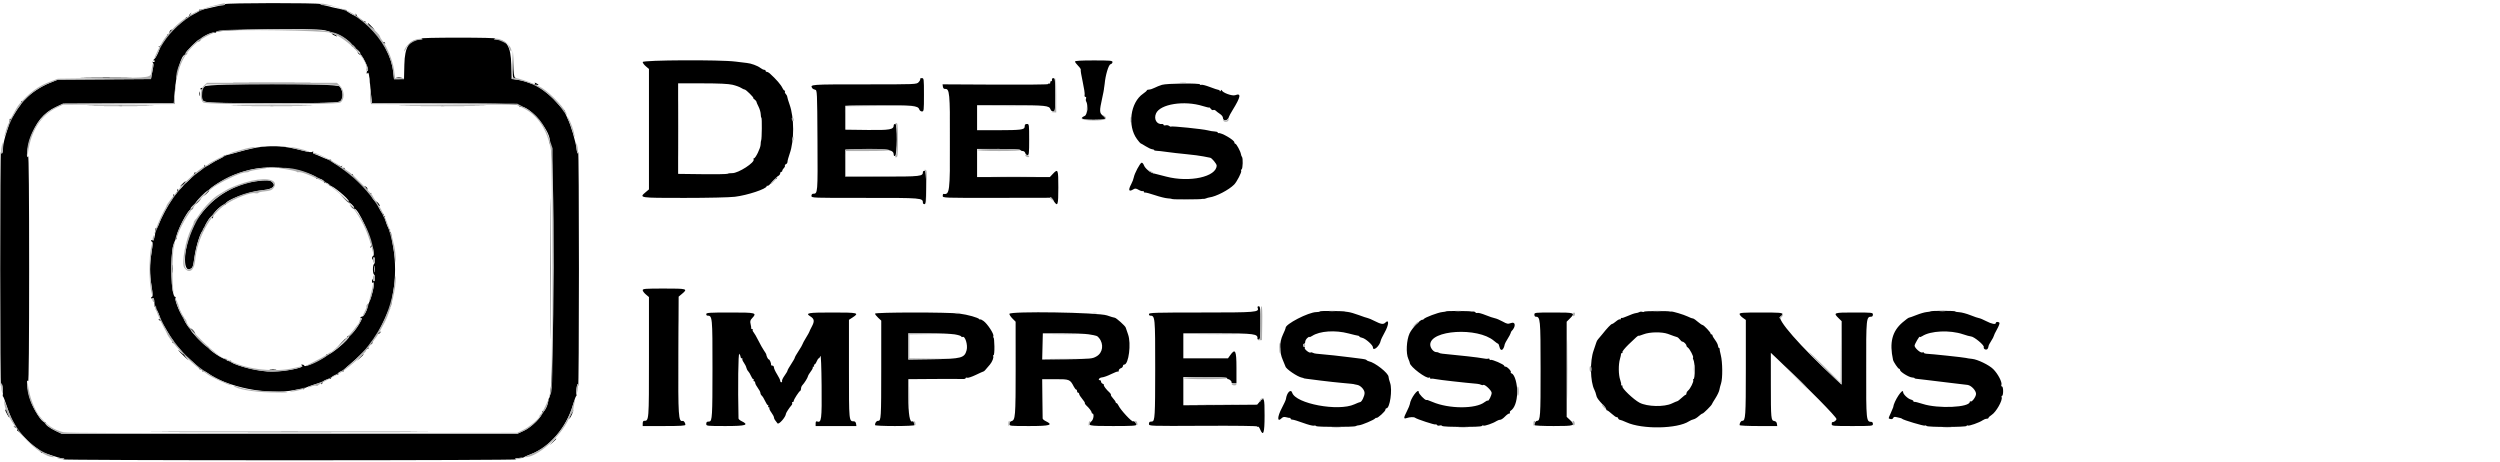 <svg id="svg" version="1.1" width="400" height="73.86" viewBox="0 0 400 73.86" xmlns="http://www.w3.org/2000/svg" xmlns:xlink="http://www.w3.org/1999/xlink" ><g id="svgg"><path id="path0" d="M36.000 0.667 C 36.000 0.758,35.831 0.835,35.625 0.837 C 35.419 0.839,34.542 1.022,33.677 1.244 C 32.812 1.466,32.032 1.603,31.943 1.548 C 31.854 1.493,31.827 1.522,31.883 1.612 C 31.938 1.701,31.648 1.938,31.237 2.137 C 30.334 2.576,30.227 2.587,30.513 2.208 C 30.704 1.957,30.701 1.946,30.492 2.133 C 30.359 2.252,30.248 2.440,30.246 2.550 C 30.244 2.660,30.113 2.740,29.956 2.727 C 29.799 2.715,29.705 2.761,29.748 2.830 C 29.791 2.900,29.378 3.309,28.830 3.739 C 28.282 4.170,27.833 4.600,27.833 4.696 C 27.833 4.791,27.723 4.827,27.589 4.775 C 27.325 4.674,27.095 4.930,27.088 5.333 C 27.085 5.471,26.984 5.563,26.863 5.538 C 26.741 5.512,26.681 5.555,26.729 5.633 C 26.826 5.789,25.702 7.450,25.561 7.361 C 25.512 7.331,25.422 7.361,25.361 7.429 C 25.300 7.498,25.344 7.499,25.458 7.434 C 25.896 7.182,25.061 9.239,24.603 9.539 C 24.474 9.624,24.484 9.662,24.635 9.664 C 24.755 9.666,24.806 9.743,24.748 9.836 C 24.691 9.929,24.555 9.956,24.447 9.895 C 24.300 9.812,24.298 9.836,24.438 9.988 C 24.559 10.120,24.580 10.410,24.497 10.804 C 24.426 11.141,24.320 11.694,24.262 12.032 L 24.155 12.648 16.703 12.699 L 9.250 12.750 7.911 13.290 C 6.544 13.841,4.968 14.882,4.099 15.806 C 3.833 16.090,3.541 16.275,3.449 16.218 C 3.351 16.158,3.334 16.200,3.408 16.320 C 3.481 16.438,3.397 16.678,3.208 16.887 C 3.029 17.087,2.631 17.677,2.325 18.198 C 2.018 18.719,1.696 19.101,1.608 19.047 C 1.520 18.993,1.498 19.028,1.558 19.126 C 1.618 19.223,1.405 20.088,1.084 21.048 C 0.763 22.007,0.500 23.095,0.500 23.466 C 0.500 24.418,0.306 24.897,0.149 24.333 C 0.085 24.104,0.035 32.542,0.036 43.083 C 0.038 53.625,0.093 62.025,0.159 61.750 L 0.278 61.250 0.408 61.876 C 0.479 62.220,0.505 62.726,0.464 63.000 C 0.424 63.274,0.427 63.461,0.472 63.417 C 0.516 63.373,0.794 64.084,1.090 64.996 C 1.386 65.909,1.824 66.990,2.064 67.399 C 2.549 68.227,2.599 68.410,2.292 68.233 C 2.171 68.163,2.142 68.177,2.222 68.265 C 2.299 68.348,2.449 68.418,2.556 68.421 C 2.662 68.423,2.740 68.551,2.728 68.706 C 2.716 68.860,2.763 68.971,2.833 68.952 C 2.903 68.932,3.418 69.414,3.977 70.022 C 4.537 70.631,5.370 71.370,5.830 71.664 C 6.292 71.961,6.617 72.279,6.557 72.376 C 6.497 72.473,6.525 72.504,6.619 72.446 C 6.712 72.389,7.417 72.563,8.186 72.834 C 8.955 73.105,9.771 73.334,10.000 73.342 C 10.383 73.356,10.389 73.368,10.083 73.500 C 9.896 73.580,25.786 73.643,46.333 73.643 C 66.881 73.643,82.771 73.580,82.583 73.500 C 82.240 73.352,82.376 73.315,83.458 73.264 C 83.619 73.256,83.787 73.205,83.833 73.150 C 83.879 73.095,84.367 72.883,84.917 72.680 C 87.913 71.574,90.623 68.397,91.680 64.750 C 91.892 64.017,92.122 63.393,92.190 63.364 C 92.259 63.335,92.273 63.203,92.222 63.071 C 92.171 62.938,92.188 62.474,92.260 62.040 C 92.384 61.284,92.395 61.272,92.508 61.750 C 92.574 62.025,92.629 53.625,92.630 43.083 C 92.632 32.542,92.577 24.104,92.509 24.333 C 92.402 24.688,92.367 24.626,92.271 23.917 C 92.090 22.571,91.331 19.992,90.812 18.961 C 90.548 18.436,90.351 17.914,90.374 17.802 C 90.397 17.690,90.338 17.595,90.242 17.591 C 90.146 17.587,89.655 17.096,89.151 16.500 C 88.371 15.578,87.281 14.639,85.901 13.700 C 85.632 13.517,85.628 13.497,85.875 13.570 C 86.276 13.688,86.241 13.552,85.813 13.323 C 85.565 13.190,85.493 13.188,85.573 13.317 C 85.739 13.584,85.361 13.542,84.417 13.186 C 83.958 13.013,83.197 12.819,82.724 12.756 L 81.865 12.640 81.804 10.362 C 81.724 7.386,81.102 6.373,79.322 6.322 C 78.947 6.311,78.941 6.299,79.250 6.167 C 79.444 6.083,76.966 6.023,73.333 6.023 C 69.701 6.023,67.223 6.083,67.417 6.167 C 67.704 6.290,67.681 6.312,67.250 6.324 C 65.459 6.376,64.763 7.472,64.696 10.345 L 64.641 12.667 63.840 12.667 L 63.039 12.667 62.921 11.565 C 62.789 10.334,62.425 9.166,61.772 7.877 C 61.284 6.915,61.244 6.758,61.526 6.933 C 61.646 7.007,61.673 6.978,61.598 6.856 C 61.531 6.749,61.415 6.699,61.340 6.746 C 61.184 6.842,60.584 6.023,60.582 5.710 C 60.581 5.596,60.517 5.510,60.441 5.518 C 60.252 5.538,59.333 4.644,59.333 4.440 C 59.333 4.349,59.540 4.456,59.792 4.677 C 60.044 4.898,59.954 4.761,59.591 4.373 C 58.953 3.689,58.704 3.490,58.917 3.833 C 59.071 4.083,58.736 4.034,58.522 3.776 C 58.420 3.653,58.392 3.491,58.460 3.416 C 58.528 3.341,58.488 3.335,58.372 3.402 C 58.164 3.521,57.083 2.756,57.083 2.490 C 57.083 2.419,57.015 2.299,56.932 2.222 C 56.843 2.142,56.830 2.171,56.900 2.292 C 56.970 2.414,56.929 2.498,56.802 2.495 C 56.514 2.488,55.311 1.745,55.416 1.639 C 55.462 1.594,55.368 1.563,55.208 1.570 C 54.833 1.587,51.673 0.843,51.294 0.648 C 50.881 0.437,36.000 0.455,36.000 0.667 M51.993 4.847 C 52.456 4.947,52.805 5.078,52.768 5.139 C 52.730 5.200,52.946 5.255,53.247 5.262 C 54.023 5.278,56.455 6.835,56.242 7.179 C 56.198 7.251,56.249 7.365,56.356 7.431 C 56.478 7.506,56.507 7.479,56.433 7.359 C 56.238 7.045,56.425 7.140,56.766 7.529 C 56.968 7.760,56.993 7.840,56.833 7.752 C 56.685 7.669,56.640 7.675,56.722 7.765 C 56.799 7.848,56.884 7.879,56.913 7.833 C 56.988 7.713,57.667 8.355,57.667 8.546 C 57.667 8.635,57.535 8.605,57.375 8.479 C 57.111 8.272,57.105 8.278,57.311 8.540 C 57.436 8.699,57.597 8.793,57.669 8.749 C 57.815 8.658,58.421 9.744,58.763 10.708 C 58.889 11.062,58.916 11.333,58.826 11.333 C 58.738 11.333,58.668 11.465,58.669 11.625 C 58.671 11.856,58.702 11.869,58.818 11.687 C 58.982 11.426,59.097 12.018,59.251 13.917 C 59.302 14.558,59.384 15.400,59.432 15.786 L 59.519 16.489 71.134 16.536 C 82.115 16.581,83.687 16.647,83.139 17.039 C 82.975 17.157,82.995 17.173,83.217 17.101 C 84.590 16.657,88.474 21.358,87.922 22.795 C 87.875 22.917,87.904 22.976,87.985 22.926 C 88.848 22.392,88.741 63.014,87.877 63.655 C 87.807 63.707,87.726 63.969,87.698 64.236 C 87.614 65.014,87.002 66.100,86.806 65.817 C 86.688 65.646,86.672 65.681,86.746 65.945 C 86.906 66.515,85.123 68.321,83.795 68.934 L 82.750 69.417 46.333 69.417 L 9.917 69.417 8.918 68.950 C 7.843 68.447,7.122 67.874,7.268 67.638 C 7.317 67.558,7.265 67.512,7.151 67.538 C 6.696 67.638,5.365 65.551,4.842 63.916 C 4.360 62.411,4.127 60.422,4.500 61.000 C 4.605 61.162,4.662 54.843,4.662 43.000 C 4.662 31.157,4.605 24.838,4.500 25.000 C 4.106 25.609,4.359 23.549,4.855 22.104 C 5.731 19.553,6.947 18.065,8.917 17.135 L 10.083 16.583 18.945 16.535 L 27.806 16.486 27.904 15.202 C 28.170 11.727,28.966 8.750,29.629 8.750 C 29.726 8.750,29.868 8.682,29.944 8.598 C 30.025 8.510,29.996 8.497,29.875 8.566 C 29.760 8.632,29.667 8.616,29.667 8.529 C 29.667 8.296,31.649 6.333,31.882 6.336 C 32.010 6.338,31.992 6.403,31.833 6.515 C 31.611 6.672,31.611 6.684,31.833 6.624 C 31.971 6.586,32.083 6.453,32.083 6.328 C 32.083 6.012,33.833 5.128,34.286 5.214 C 34.490 5.253,34.620 5.226,34.575 5.153 C 34.294 4.698,50.009 4.422,51.993 4.847 M53.333 5.583 C 53.563 5.714,53.825 5.822,53.917 5.822 C 54.008 5.822,53.896 5.714,53.667 5.583 C 53.438 5.452,53.175 5.345,53.083 5.345 C 52.992 5.345,53.104 5.452,53.333 5.583 M82.036 10.292 C 82.003 12.298,82.027 12.500,82.292 12.497 C 82.493 12.496,82.521 12.455,82.380 12.366 C 82.244 12.279,82.160 11.559,82.125 10.160 L 82.072 8.083 82.036 10.292 M102.833 9.927 C 102.833 10.071,103.058 10.378,103.333 10.609 L 103.833 11.030 103.833 20.667 L 103.833 30.304 103.333 30.724 C 102.211 31.669,102.195 31.667,109.458 31.666 C 113.238 31.666,116.728 31.587,117.583 31.483 C 119.598 31.237,122.667 30.217,122.667 29.793 C 122.667 29.713,122.731 29.687,122.809 29.735 C 122.888 29.784,123.193 29.524,123.487 29.158 C 123.783 28.790,124.102 28.543,124.203 28.606 C 124.309 28.671,124.337 28.641,124.271 28.534 C 124.209 28.433,124.309 28.269,124.495 28.169 C 124.681 28.070,124.833 27.878,124.833 27.744 C 124.833 27.610,124.908 27.500,125.000 27.500 C 125.092 27.500,125.167 27.420,125.167 27.321 C 125.167 27.223,125.280 27.030,125.418 26.891 C 125.557 26.753,125.632 26.579,125.586 26.504 C 125.540 26.429,125.614 26.325,125.751 26.273 C 125.888 26.220,126.000 26.041,126.000 25.874 C 126.000 25.708,126.158 25.124,126.352 24.578 C 127.097 22.469,127.087 18.827,126.329 16.717 C 126.138 16.185,125.973 15.638,125.963 15.502 C 125.953 15.366,125.844 15.153,125.721 15.030 C 125.598 14.907,125.540 14.738,125.592 14.653 C 125.644 14.569,125.619 14.500,125.537 14.500 C 125.454 14.500,125.309 14.329,125.214 14.121 C 124.961 13.564,124.194 12.679,123.153 11.738 C 123.007 11.607,122.801 11.500,122.694 11.500 C 122.587 11.500,122.500 11.425,122.500 11.333 C 122.500 11.242,122.398 11.167,122.272 11.167 C 122.147 11.167,121.866 11.028,121.647 10.858 C 121.209 10.517,120.148 10.130,119.500 10.075 C 119.271 10.056,118.448 9.956,117.671 9.853 C 115.286 9.538,102.833 9.600,102.833 9.927 M172.000 9.846 C 172.000 9.945,172.226 10.251,172.501 10.527 C 172.777 10.802,172.965 11.088,172.920 11.162 C 172.874 11.235,173.014 12.100,173.231 13.084 C 173.448 14.067,173.588 15.013,173.543 15.186 C 173.496 15.367,173.547 15.500,173.665 15.500 C 173.783 15.500,173.826 15.612,173.767 15.765 C 173.711 15.911,173.720 16.117,173.785 16.223 C 174.125 16.771,173.977 18.351,173.569 18.537 C 172.636 18.962,173.101 19.167,175.000 19.167 C 176.952 19.167,177.167 19.061,176.417 18.470 C 175.911 18.072,175.900 17.734,176.333 15.779 C 176.511 14.969,176.651 14.257,176.643 14.195 C 176.634 14.134,176.644 14.046,176.665 14.000 C 176.686 13.954,176.723 13.692,176.747 13.417 C 176.868 12.036,177.366 10.364,177.680 10.282 C 177.856 10.236,178.000 10.078,178.000 9.932 C 178.000 9.699,177.634 9.667,175.000 9.667 C 172.968 9.667,172.000 9.725,172.000 9.846 M13.625 12.458 C 15.481 12.485,18.519 12.485,20.375 12.458 C 22.231 12.431,20.712 12.409,17.000 12.409 C 13.287 12.409,11.769 12.431,13.625 12.458 M63.458 12.451 C 63.665 12.491,64.002 12.491,64.208 12.451 C 64.415 12.411,64.246 12.379,63.833 12.379 C 63.421 12.379,63.252 12.411,63.458 12.451 M147.234 12.641 C 147.282 12.719,147.171 12.944,146.988 13.141 C 146.654 13.499,146.636 13.500,138.244 13.500 C 129.620 13.500,129.571 13.504,129.961 14.106 C 130.028 14.210,130.233 14.323,130.417 14.358 C 130.744 14.420,130.751 14.572,130.796 22.468 C 130.845 30.985,130.844 31.000,130.095 31.000 C 129.944 31.000,129.833 31.142,129.833 31.336 C 129.833 31.669,129.917 31.672,138.408 31.664 C 147.546 31.654,147.667 31.665,147.667 32.454 C 147.667 32.571,147.779 32.667,147.917 32.667 C 148.128 32.667,148.167 32.259,148.167 30.000 C 148.167 27.741,148.128 27.333,147.917 27.333 C 147.779 27.333,147.667 27.414,147.667 27.512 C 147.667 28.218,147.385 28.250,141.179 28.250 L 135.250 28.250 135.250 26.083 L 135.250 23.917 138.636 23.872 C 142.226 23.824,143.000 23.984,143.000 24.775 C 143.000 24.914,143.094 24.997,143.208 24.959 C 143.549 24.845,143.594 19.833,143.254 19.833 C 143.114 19.833,143.000 19.918,143.000 20.022 C 143.000 20.736,142.419 20.842,138.762 20.795 L 135.250 20.750 135.250 18.833 L 135.250 16.917 140.500 16.867 C 146.019 16.815,146.893 16.899,147.084 17.504 C 147.142 17.685,147.334 17.833,147.511 17.833 C 147.816 17.833,147.833 17.691,147.833 15.167 C 147.833 12.586,147.822 12.500,147.490 12.500 C 147.301 12.500,147.186 12.564,147.234 12.641 M168.314 12.625 C 168.303 12.694,168.303 12.806,168.314 12.875 C 168.324 12.944,168.258 13.000,168.167 13.000 C 168.075 13.000,168.019 13.094,168.042 13.208 C 168.065 13.323,167.990 13.398,167.875 13.375 C 167.760 13.352,167.667 13.390,167.667 13.458 C 167.667 13.527,163.874 13.563,159.238 13.539 L 150.809 13.494 150.863 13.872 C 150.896 14.106,151.024 14.242,151.199 14.228 C 151.936 14.172,152.000 14.845,152.000 22.583 C 152.000 30.708,151.942 31.175,150.958 31.020 C 150.890 31.009,150.833 31.151,150.833 31.336 C 150.833 31.669,150.915 31.672,159.542 31.657 L 168.250 31.641 168.583 32.147 C 169.237 33.141,169.333 32.866,169.333 30.000 C 169.333 27.071,169.282 26.945,168.444 27.833 L 167.972 28.333 162.153 28.333 L 156.333 28.333 156.333 26.083 L 156.333 23.833 159.740 23.833 C 161.832 23.833,163.187 23.898,163.250 24.000 C 163.307 24.092,163.490 24.167,163.657 24.167 C 163.824 24.167,164.000 24.317,164.048 24.500 C 164.096 24.683,164.255 24.833,164.401 24.833 C 164.632 24.833,164.667 24.510,164.667 22.333 C 164.667 19.944,164.652 19.833,164.333 19.833 C 164.150 19.833,163.991 19.908,163.979 20.000 C 163.968 20.092,163.949 20.244,163.938 20.339 C 163.888 20.748,163.222 20.828,159.875 20.831 L 156.333 20.833 156.333 18.833 L 156.333 16.833 161.739 16.833 C 167.282 16.833,167.892 16.897,168.080 17.490 C 168.141 17.681,168.333 17.833,168.511 17.833 C 168.816 17.833,168.833 17.691,168.833 15.167 C 168.833 12.907,168.795 12.500,168.583 12.500 C 168.446 12.500,168.324 12.556,168.314 12.625 M38.375 13.292 C 41.194 13.317,45.806 13.317,48.625 13.292 C 51.444 13.266,49.137 13.245,43.500 13.245 C 37.862 13.245,35.556 13.266,38.375 13.292 M117.202 13.563 C 117.725 13.686,118.342 13.910,118.571 14.060 C 118.801 14.210,119.069 14.333,119.167 14.333 C 119.353 14.333,120.692 15.663,120.516 15.672 C 120.461 15.675,120.553 15.781,120.719 15.907 C 120.886 16.033,121.025 16.199,121.029 16.276 C 121.033 16.354,121.185 16.710,121.368 17.069 C 121.551 17.428,121.708 17.971,121.717 18.277 C 121.726 18.583,121.774 18.833,121.825 18.833 C 121.935 18.833,121.901 22.251,121.789 22.447 C 121.746 22.522,121.706 22.826,121.700 23.124 C 121.689 23.687,120.892 25.333,120.630 25.333 C 120.548 25.333,120.522 25.401,120.573 25.484 C 120.866 25.958,118.130 27.731,117.148 27.703 C 116.843 27.694,116.516 27.739,116.422 27.802 C 116.327 27.865,114.506 27.895,112.375 27.869 L 108.500 27.821 108.500 20.577 L 108.500 13.333 112.375 13.336 C 115.028 13.338,116.550 13.409,117.202 13.563 M185.917 13.573 C 185.550 13.686,185.010 13.902,184.717 14.055 C 184.423 14.208,184.029 14.333,183.842 14.333 C 183.654 14.333,183.499 14.390,183.499 14.458 C 183.498 14.527,183.230 14.766,182.903 14.989 C 180.860 16.380,180.353 20.130,181.919 22.259 C 182.193 22.631,182.454 22.937,182.500 22.939 C 182.546 22.941,182.909 23.149,183.307 23.400 C 183.704 23.651,184.173 23.867,184.348 23.880 C 184.523 23.893,184.667 23.954,184.667 24.015 C 184.667 24.075,184.835 24.126,185.042 24.127 C 185.248 24.127,185.979 24.209,186.667 24.308 C 187.354 24.408,188.772 24.570,189.817 24.668 C 190.862 24.767,192.087 24.927,192.539 25.024 C 192.991 25.121,193.486 25.218,193.639 25.240 C 193.885 25.274,194.668 26.222,194.666 26.483 C 194.655 28.289,190.325 29.237,186.583 28.253 C 185.667 28.012,184.775 27.783,184.601 27.746 C 184.031 27.621,183.223 26.956,183.035 26.457 C 182.933 26.187,182.760 25.997,182.650 26.033 C 182.387 26.121,181.518 27.758,181.410 28.369 C 181.364 28.632,181.178 29.125,180.996 29.463 C 180.473 30.439,180.602 30.750,181.339 30.292 C 181.617 30.119,181.762 30.134,182.185 30.376 C 182.466 30.537,182.765 30.626,182.848 30.574 C 182.932 30.523,183.000 30.563,183.000 30.664 C 183.000 30.765,183.094 30.829,183.208 30.806 C 183.323 30.784,184.039 30.975,184.799 31.232 C 185.560 31.489,186.460 31.713,186.800 31.731 C 187.139 31.748,187.492 31.802,187.584 31.851 C 187.738 31.933,192.148 31.915,192.333 31.831 C 192.379 31.811,192.484 31.806,192.567 31.822 C 192.649 31.837,192.836 31.798,192.983 31.735 C 193.130 31.672,193.362 31.606,193.500 31.589 C 194.564 31.457,196.618 30.390,197.467 29.528 C 197.890 29.099,198.701 27.524,198.591 27.345 C 198.538 27.260,198.571 27.143,198.664 27.085 C 198.853 26.968,198.899 25.288,198.718 25.107 C 198.654 25.043,198.581 24.848,198.554 24.672 C 198.484 24.215,197.827 23.000,197.650 23.000 C 197.567 23.000,197.500 22.900,197.500 22.778 C 197.500 22.406,195.398 21.184,194.958 21.300 C 194.890 21.318,194.833 21.270,194.833 21.192 C 194.833 21.114,194.617 21.045,194.353 21.037 C 194.089 21.030,193.582 20.946,193.228 20.852 C 192.457 20.648,187.474 20.137,187.360 20.251 C 187.317 20.295,187.180 20.247,187.058 20.146 C 186.935 20.044,186.685 20.000,186.501 20.048 C 186.317 20.096,186.167 20.064,186.167 19.977 C 186.167 19.890,186.073 19.830,185.958 19.844 C 185.084 19.951,184.566 19.069,184.963 18.153 C 185.615 16.646,189.489 16.035,192.458 16.970 C 193.031 17.151,193.500 17.254,193.500 17.201 C 193.500 17.147,193.601 17.241,193.725 17.410 C 193.848 17.579,194.030 17.668,194.128 17.607 C 194.226 17.547,194.406 17.596,194.528 17.718 C 194.650 17.839,194.956 18.074,195.208 18.239 C 195.460 18.403,195.667 18.672,195.667 18.835 C 195.667 19.446,196.497 19.338,196.623 18.710 C 196.645 18.600,196.907 18.115,197.206 17.630 C 198.525 15.492,198.640 14.850,197.638 15.229 C 197.148 15.414,195.503 14.800,195.497 14.430 C 195.496 14.331,195.422 14.362,195.333 14.500 C 195.244 14.637,195.171 14.669,195.169 14.569 C 195.168 14.470,195.073 14.385,194.958 14.380 C 194.844 14.375,194.232 14.171,193.600 13.927 C 192.967 13.683,192.348 13.523,192.225 13.570 C 192.101 13.617,192.000 13.589,192.000 13.508 C 192.000 13.279,186.692 13.336,185.917 13.573 M32.754 13.829 C 32.590 14.011,32.396 14.122,32.323 14.077 C 32.249 14.032,32.135 14.082,32.069 14.190 C 31.994 14.312,32.021 14.340,32.141 14.266 C 32.277 14.182,32.333 14.413,32.333 15.062 C 32.333 16.621,31.395 16.500,43.500 16.500 C 54.978 16.500,54.473 16.538,54.755 15.651 C 54.917 15.139,54.694 14.194,54.324 13.824 C 53.813 13.313,33.217 13.318,32.754 13.829 M31.872 15.000 C 31.872 15.321,31.906 15.452,31.948 15.292 C 31.990 15.131,31.990 14.869,31.948 14.708 C 31.906 14.548,31.872 14.679,31.872 15.000 M14.970 16.958 C 17.383 16.984,21.283 16.984,23.637 16.958 C 25.991 16.932,24.017 16.911,19.250 16.911 C 14.483 16.911,12.557 16.932,14.970 16.958 M38.208 16.958 C 41.119 16.984,45.881 16.984,48.792 16.958 C 51.702 16.933,49.321 16.912,43.500 16.912 C 37.679 16.912,35.298 16.933,38.208 16.958 M65.137 16.958 C 68.283 16.984,73.383 16.984,76.471 16.958 C 79.558 16.933,76.983 16.912,70.750 16.912 C 64.517 16.912,61.991 16.933,65.137 16.958 M41.656 23.522 C 40.963 23.601,39.463 23.937,38.323 24.267 C 37.183 24.597,36.124 24.875,35.971 24.886 C 35.817 24.896,35.721 24.953,35.758 25.012 C 35.794 25.072,35.508 25.258,35.120 25.427 C 34.733 25.596,34.089 25.953,33.689 26.221 C 33.098 26.618,32.932 26.666,32.802 26.479 C 32.670 26.291,32.653 26.294,32.709 26.498 C 32.749 26.644,32.482 26.971,32.065 27.290 C 31.325 27.855,31.062 27.970,31.266 27.641 C 31.342 27.518,31.311 27.494,31.181 27.574 C 31.069 27.643,31.022 27.744,31.076 27.798 C 31.191 27.913,29.836 29.333,29.612 29.333 C 29.528 29.333,29.559 29.202,29.682 29.042 C 29.804 28.881,29.663 28.970,29.369 29.240 C 28.832 29.731,28.614 30.056,29.083 29.667 C 29.495 29.325,29.366 29.745,28.935 30.150 C 28.635 30.431,28.512 30.470,28.439 30.304 C 28.370 30.144,28.351 30.152,28.373 30.333 C 28.428 30.788,27.988 31.412,27.800 31.148 C 27.674 30.971,27.658 30.988,27.734 31.220 C 27.793 31.404,27.675 31.734,27.436 32.054 C 26.899 32.773,25.772 34.904,25.410 35.884 C 25.240 36.345,25.065 36.604,24.997 36.495 C 24.933 36.391,24.874 36.518,24.866 36.778 C 24.836 37.804,24.632 38.523,24.397 38.432 C 24.270 38.384,24.167 38.410,24.167 38.491 C 24.167 38.572,24.245 38.665,24.340 38.697 C 24.457 38.736,24.430 39.272,24.258 40.336 C 23.933 42.335,23.933 43.831,24.258 45.831 C 24.430 46.894,24.457 47.431,24.340 47.470 C 24.245 47.502,24.167 47.594,24.167 47.675 C 24.167 47.756,24.279 47.780,24.417 47.727 C 24.651 47.637,24.745 48.030,24.712 48.957 C 24.708 49.070,24.783 49.115,24.878 49.055 C 24.988 48.988,25.018 49.081,24.958 49.308 C 24.907 49.505,24.923 49.631,24.994 49.587 C 25.066 49.543,25.246 49.826,25.395 50.217 C 25.717 51.060,25.733 51.227,25.474 51.067 C 25.351 50.991,25.327 51.022,25.408 51.152 C 25.477 51.264,25.575 51.314,25.626 51.263 C 25.676 51.213,26.082 51.822,26.528 52.617 C 26.974 53.412,27.450 54.186,27.586 54.336 C 27.887 54.669,27.910 54.897,27.625 54.733 C 27.504 54.663,27.475 54.677,27.556 54.765 C 27.632 54.848,27.744 54.917,27.806 54.917 C 27.959 54.917,29.333 56.422,29.333 56.589 C 29.333 56.664,29.146 56.549,28.917 56.333 C 28.688 56.118,28.500 55.976,28.500 56.018 C 28.500 56.060,28.968 56.541,29.540 57.089 C 30.112 57.636,30.322 57.802,30.007 57.458 C 29.692 57.115,29.494 56.833,29.567 56.833 C 29.764 56.833,31.922 58.853,31.882 59.000 C 31.862 59.070,31.975 59.118,32.132 59.105 C 32.288 59.093,32.396 59.183,32.371 59.304 C 32.345 59.430,32.405 59.475,32.512 59.409 C 32.614 59.346,32.903 59.446,33.154 59.631 C 36.329 61.979,42.930 63.282,47.152 62.396 C 47.756 62.269,48.360 62.207,48.495 62.258 C 48.630 62.309,48.685 62.296,48.618 62.229 C 48.551 62.163,49.151 61.896,49.951 61.637 C 51.627 61.095,51.556 61.108,51.401 61.359 C 51.326 61.479,51.355 61.506,51.477 61.431 C 51.584 61.365,51.637 61.253,51.593 61.183 C 51.478 60.997,52.654 60.474,52.886 60.607 C 52.995 60.669,53.027 60.658,52.959 60.583 C 52.793 60.399,53.803 59.795,54.036 59.939 C 54.142 60.005,54.171 59.975,54.104 59.867 C 53.964 59.640,54.603 59.274,54.863 59.435 C 54.968 59.500,55.006 59.478,54.948 59.384 C 54.891 59.292,55.310 58.835,55.880 58.370 C 56.450 57.905,57.323 57.110,57.820 56.603 C 58.317 56.097,58.797 55.728,58.887 55.783 C 58.978 55.839,59.007 55.813,58.953 55.726 C 58.822 55.514,59.100 55.083,59.369 55.083 C 59.487 55.083,59.583 54.971,59.583 54.833 C 59.583 54.482,60.334 53.314,60.495 53.414 C 60.569 53.459,60.731 53.366,60.856 53.206 C 61.062 52.944,61.056 52.938,60.792 53.145 C 60.380 53.468,60.422 53.306,61.079 52.036 C 61.397 51.420,61.789 50.567,61.950 50.139 C 62.111 49.711,62.300 49.396,62.369 49.439 C 62.439 49.482,62.447 49.389,62.386 49.231 C 62.326 49.073,62.345 48.988,62.430 49.040 C 62.514 49.092,62.589 48.936,62.595 48.692 C 62.602 48.449,62.742 47.538,62.907 46.667 C 63.308 44.542,63.312 41.704,62.916 39.583 C 62.745 38.667,62.600 37.718,62.594 37.474 C 62.588 37.231,62.514 37.074,62.430 37.127 C 62.345 37.179,62.326 37.094,62.386 36.935 C 62.447 36.778,62.437 36.686,62.366 36.730 C 62.171 36.850,61.441 34.897,61.590 34.656 C 61.679 34.513,61.650 34.491,61.497 34.585 C 61.336 34.685,61.306 34.645,61.386 34.435 C 61.447 34.278,61.434 34.188,61.358 34.235 C 61.282 34.281,61.058 34.031,60.860 33.679 C 60.449 32.948,60.410 32.759,60.708 32.941 C 60.829 33.016,60.803 32.898,60.646 32.660 C 60.498 32.434,60.281 32.250,60.165 32.250 C 59.837 32.250,59.169 31.114,59.396 30.943 C 59.512 30.855,59.473 30.837,59.294 30.895 C 58.985 30.994,58.659 30.563,58.783 30.220 C 58.822 30.111,58.680 29.938,58.468 29.835 C 58.123 29.667,58.113 29.672,58.375 29.884 C 58.535 30.014,58.667 30.185,58.667 30.264 C 58.667 30.343,58.145 29.890,57.508 29.258 C 56.871 28.626,56.395 28.035,56.451 27.945 C 56.506 27.855,56.476 27.828,56.384 27.885 C 56.184 28.009,55.065 27.212,55.125 26.988 C 55.148 26.903,55.110 26.842,55.042 26.853 C 54.598 26.923,54.420 26.826,54.667 26.648 C 54.877 26.497,54.871 26.483,54.623 26.563 C 54.283 26.673,52.779 25.783,52.963 25.580 C 53.029 25.507,52.994 25.498,52.884 25.561 C 52.775 25.624,52.212 25.458,51.634 25.192 C 51.056 24.926,50.447 24.662,50.281 24.606 C 50.099 24.543,50.026 24.419,50.097 24.293 C 50.186 24.135,50.165 24.130,50.012 24.271 C 49.860 24.411,49.421 24.358,48.279 24.060 C 45.727 23.395,43.991 23.254,41.656 23.522 M88.080 43.000 C 88.080 53.038,88.100 57.144,88.125 52.125 C 88.149 47.106,88.149 38.894,88.125 33.875 C 88.100 28.856,88.080 32.962,88.080 43.000 M47.230 27.175 C 49.022 27.545,50.948 28.318,50.632 28.539 C 50.490 28.638,50.542 28.653,50.784 28.585 C 51.209 28.466,52.054 28.944,51.889 29.211 C 51.827 29.312,51.862 29.335,51.974 29.266 C 52.080 29.201,52.321 29.256,52.511 29.389 C 52.701 29.522,52.795 29.664,52.720 29.705 C 52.645 29.745,52.684 29.753,52.808 29.722 C 53.176 29.628,55.833 31.836,55.833 32.235 C 55.833 32.326,55.515 32.105,55.125 31.742 L 54.417 31.083 55.073 31.789 C 55.433 32.177,55.765 32.457,55.810 32.412 C 55.918 32.304,56.667 33.011,56.667 33.222 C 56.667 33.311,56.498 33.242,56.292 33.067 L 55.917 32.750 56.231 33.121 C 56.403 33.325,56.600 33.458,56.668 33.416 C 57.243 33.060,59.755 38.719,59.327 39.406 C 59.136 39.713,59.142 39.726,59.378 39.531 C 59.612 39.338,59.657 39.405,59.762 40.106 C 59.844 40.650,59.821 40.921,59.691 40.964 C 59.586 40.999,59.509 41.190,59.519 41.389 C 59.534 41.671,59.555 41.686,59.615 41.458 C 59.657 41.298,59.761 41.167,59.846 41.167 C 60.054 41.167,60.043 42.120,59.833 42.250 C 59.742 42.307,59.667 42.682,59.667 43.083 C 59.667 43.485,59.742 43.860,59.833 43.917 C 60.043 44.046,60.054 45.000,59.846 45.000 C 59.761 45.000,59.657 44.869,59.615 44.708 C 59.569 44.533,59.531 44.603,59.519 44.885 C 59.506 45.200,59.563 45.314,59.693 45.234 C 59.833 45.147,59.858 45.319,59.783 45.868 C 59.645 46.871,58.989 48.846,58.827 48.746 C 58.756 48.702,58.735 48.807,58.780 48.979 C 58.887 49.388,58.231 50.667,57.913 50.667 C 57.778 50.667,57.667 50.746,57.667 50.843 C 57.667 50.940,57.748 50.969,57.847 50.908 C 58.056 50.779,57.609 51.685,57.103 52.417 C 56.545 53.223,55.959 53.828,55.819 53.741 C 55.748 53.697,55.635 53.749,55.569 53.856 C 55.494 53.978,55.521 54.007,55.641 53.933 C 56.164 53.609,55.727 54.230,54.898 54.988 C 53.644 56.134,52.540 56.878,52.306 56.733 C 52.188 56.660,52.161 56.689,52.235 56.809 C 52.314 56.937,51.747 57.299,50.565 57.873 C 49.356 58.461,48.753 58.677,48.707 58.538 C 48.670 58.426,48.514 58.334,48.361 58.336 C 48.138 58.338,48.128 58.367,48.314 58.484 C 48.935 58.878,44.753 59.588,42.750 59.430 C 40.380 59.242,36.694 58.194,36.950 57.780 C 37.006 57.689,36.972 57.664,36.874 57.725 C 36.650 57.863,36.140 57.677,36.251 57.498 C 36.297 57.425,36.202 57.393,36.042 57.428 C 35.679 57.507,33.417 56.003,33.417 55.683 C 33.417 55.554,33.267 55.428,33.083 55.403 C 32.743 55.357,30.500 53.053,30.501 52.750 C 30.501 52.658,30.694 52.808,30.930 53.083 C 31.165 53.358,31.303 53.471,31.237 53.333 C 31.031 52.908,30.629 52.504,30.493 52.587 C 30.291 52.713,29.314 51.125,29.421 50.845 C 29.474 50.707,29.464 50.647,29.398 50.713 C 29.137 50.974,27.869 48.013,28.090 47.656 C 28.143 47.570,28.114 47.500,28.026 47.500 C 27.383 47.500,27.161 41.157,27.735 39.212 C 27.904 38.640,28.107 38.213,28.186 38.262 C 28.265 38.311,28.286 38.237,28.232 38.097 C 28.014 37.529,30.115 33.345,30.499 33.583 C 30.571 33.627,30.731 33.533,30.856 33.373 C 31.062 33.111,31.056 33.105,30.792 33.312 C 30.631 33.438,30.500 33.470,30.500 33.383 C 30.500 33.174,31.251 32.473,31.359 32.581 C 31.405 32.627,31.625 32.459,31.847 32.208 L 32.250 31.750 31.792 32.154 C 31.001 32.851,31.293 32.302,32.203 31.380 C 33.101 30.471,33.702 30.147,32.987 30.958 L 32.583 31.417 33.034 31.020 C 33.282 30.801,33.470 30.548,33.451 30.457 C 33.389 30.157,35.722 28.698,37.333 28.030 C 40.523 26.707,43.660 26.436,47.230 27.175 M40.917 29.009 C 37.544 29.458,34.198 31.478,32.092 34.339 C 31.696 34.877,31.314 35.264,31.243 35.200 C 31.172 35.136,31.165 35.174,31.229 35.285 C 31.293 35.397,31.146 35.881,30.903 36.361 C 29.398 39.331,29.120 43.738,30.484 43.008 C 30.844 42.816,30.912 42.621,31.089 41.260 C 31.340 39.334,32.198 36.730,32.516 36.927 C 32.597 36.977,32.613 36.889,32.553 36.731 C 32.473 36.522,32.502 36.482,32.664 36.582 C 32.813 36.674,32.845 36.654,32.763 36.521 C 32.627 36.301,33.318 35.023,33.772 34.653 C 34.031 34.443,34.050 34.450,33.950 34.717 C 33.880 34.904,33.902 34.977,34.009 34.911 C 34.103 34.853,34.137 34.671,34.085 34.506 C 33.971 34.146,35.590 32.602,35.941 32.736 C 36.063 32.783,36.145 32.730,36.123 32.619 C 36.009 32.039,39.861 30.628,42.167 30.406 C 43.658 30.263,44.216 29.731,43.529 29.109 C 43.200 28.812,42.576 28.788,40.917 29.009 M27.553 43.000 C 27.553 43.596,27.584 43.840,27.621 43.542 C 27.658 43.244,27.658 42.756,27.621 42.458 C 27.584 42.160,27.553 42.404,27.553 43.000 M59.953 43.456 C 59.915 43.709,59.882 43.542,59.881 43.083 C 59.880 42.625,59.911 42.418,59.951 42.623 C 59.990 42.828,59.991 43.203,59.953 43.456 M102.833 46.427 C 102.833 46.571,103.058 46.878,103.333 47.109 L 103.833 47.530 103.833 57.156 C 103.833 67.479,103.845 67.333,103.029 67.333 C 102.921 67.333,102.833 67.521,102.833 67.750 L 102.833 68.167 106.250 68.167 C 108.874 68.167,109.666 68.118,109.664 67.958 C 109.660 67.660,109.405 67.298,109.231 67.345 C 108.552 67.531,108.493 66.631,108.539 56.857 L 108.583 47.463 109.125 47.011 C 110.092 46.204,109.963 46.167,106.250 46.167 C 103.261 46.167,102.833 46.199,102.833 46.427 M201.225 49.245 C 201.501 49.963,201.058 50.000,192.213 50.000 C 184.876 50.000,183.833 50.031,183.833 50.250 C 183.833 50.387,183.908 50.500,184.000 50.500 C 184.821 50.500,184.834 50.627,184.831 59.042 C 184.828 66.580,184.781 67.384,184.339 67.438 C 184.244 67.449,184.092 67.468,184.000 67.479 C 183.908 67.491,183.833 67.651,183.833 67.836 C 183.833 68.170,183.905 68.172,192.500 68.128 C 197.674 68.101,201.167 68.145,201.167 68.236 C 201.167 68.320,201.218 68.338,201.281 68.275 C 201.343 68.212,201.490 68.387,201.606 68.664 C 202.132 69.915,202.333 69.315,202.333 66.500 C 202.333 63.618,202.268 63.437,201.534 64.292 L 201.140 64.750 195.237 64.798 L 189.333 64.845 189.333 62.589 L 189.333 60.333 192.833 60.333 C 195.056 60.333,196.333 60.394,196.333 60.500 C 196.333 60.592,196.414 60.667,196.512 60.667 C 196.759 60.667,197.174 61.104,197.048 61.230 C 196.991 61.287,197.144 61.333,197.389 61.333 L 197.833 61.333 197.833 58.833 C 197.833 56.068,197.646 55.693,196.833 56.833 L 196.477 57.333 192.905 57.333 L 189.333 57.333 189.333 55.333 L 189.333 53.333 194.725 53.333 C 200.725 53.333,201.312 53.413,201.186 54.208 C 201.176 54.277,201.279 54.333,201.417 54.333 C 201.628 54.333,201.667 53.926,201.667 51.667 C 201.667 49.329,201.634 49.000,201.399 49.000 C 201.231 49.000,201.166 49.092,201.225 49.245 M211.167 49.829 C 211.167 49.886,210.923 49.934,210.625 49.935 C 209.368 49.938,205.589 51.890,205.700 52.479 C 205.711 52.536,205.516 53.011,205.267 53.535 C 204.679 54.772,204.677 56.316,205.261 57.628 C 205.476 58.112,205.660 58.562,205.671 58.628 C 205.734 59.021,207.583 60.282,208.298 60.420 C 208.455 60.450,208.583 60.490,208.583 60.509 C 208.583 60.550,208.698 60.566,211.333 60.896 C 212.479 61.039,213.979 61.203,214.667 61.261 C 216.028 61.374,216.750 61.457,216.750 61.500 C 216.750 61.515,216.902 61.545,217.089 61.567 C 217.662 61.633,218.333 62.341,218.333 62.879 C 218.333 63.382,217.868 64.333,217.622 64.333 C 217.545 64.333,217.130 64.495,216.699 64.693 C 214.139 65.870,207.309 64.593,206.750 62.833 C 206.536 62.160,205.879 62.828,205.749 63.851 C 205.730 63.998,205.441 64.633,205.107 65.262 C 204.341 66.706,204.322 67.654,205.075 66.901 C 205.268 66.709,205.471 66.669,205.797 66.761 C 206.046 66.831,206.306 66.876,206.375 66.861 C 206.444 66.846,206.500 66.904,206.500 66.990 C 206.500 67.076,206.631 67.145,206.792 67.144 C 206.952 67.142,207.719 67.376,208.497 67.663 C 209.274 67.950,210.043 68.151,210.205 68.108 C 210.367 68.066,210.539 68.095,210.588 68.174 C 210.693 68.345,216.678 68.349,216.917 68.178 C 217.008 68.113,217.251 68.050,217.456 68.040 C 217.876 68.019,219.862 67.174,220.019 66.951 C 220.075 66.870,220.170 66.830,220.230 66.861 C 220.405 66.951,221.667 65.809,221.667 65.560 C 221.667 65.435,221.739 65.333,221.827 65.333 C 222.384 65.333,222.811 62.357,222.412 61.250 C 222.280 60.883,222.171 60.456,222.169 60.299 C 222.164 59.705,219.993 57.992,219.000 57.799 C 218.862 57.772,218.704 57.687,218.648 57.611 C 218.592 57.534,218.282 57.447,217.959 57.417 C 217.636 57.387,216.819 57.283,216.144 57.186 C 215.113 57.038,211.782 56.680,210.575 56.587 C 210.387 56.573,210.143 56.505,210.033 56.437 C 209.923 56.369,209.767 56.355,209.686 56.405 C 209.485 56.529,208.640 55.845,208.758 55.653 C 208.810 55.569,208.774 55.500,208.677 55.500 C 208.579 55.500,208.500 55.387,208.500 55.250 C 208.500 55.112,208.575 55.000,208.667 55.000 C 208.758 55.000,208.833 54.862,208.833 54.692 C 208.833 54.523,208.983 54.249,209.167 54.083 C 209.350 53.917,209.500 53.839,209.500 53.910 C 209.500 53.981,209.700 53.907,209.945 53.747 C 211.156 52.954,213.634 52.785,215.765 53.350 C 216.490 53.542,217.177 53.704,217.292 53.711 C 217.406 53.717,217.500 53.775,217.500 53.840 C 217.500 53.905,217.706 54.001,217.958 54.052 C 218.480 54.159,219.667 55.213,219.667 55.569 C 219.667 56.301,220.746 55.389,220.914 54.515 C 220.946 54.347,221.220 53.771,221.523 53.234 C 222.240 51.964,222.300 50.966,221.619 51.648 C 221.330 51.936,220.935 51.871,219.972 51.378 C 219.483 51.127,218.971 50.907,218.833 50.888 C 218.696 50.870,218.059 50.657,217.419 50.416 C 216.779 50.174,215.991 49.949,215.669 49.915 C 215.347 49.881,215.083 49.838,215.083 49.821 C 215.083 49.803,214.202 49.774,213.125 49.757 C 212.048 49.739,211.167 49.771,211.167 49.829 M231.416 49.806 C 231.376 49.846,231.083 49.902,230.764 49.930 C 230.120 49.988,227.975 50.795,227.815 51.039 C 227.759 51.125,227.658 51.181,227.592 51.164 C 227.274 51.082,225.931 52.501,225.537 53.333 C 225.032 54.402,224.925 56.533,225.333 57.417 C 225.460 57.692,225.568 57.992,225.573 58.083 C 225.603 58.676,228.256 60.671,228.672 60.413 C 228.761 60.358,228.833 60.398,228.833 60.500 C 228.833 60.602,228.894 60.649,228.967 60.604 C 229.041 60.558,229.397 60.585,229.759 60.664 C 230.288 60.780,234.297 61.233,236.348 61.409 C 236.585 61.430,236.866 61.500,236.973 61.566 C 237.079 61.632,237.237 61.643,237.323 61.590 C 237.560 61.443,238.667 62.488,238.667 62.859 C 238.667 63.253,238.179 64.235,238.049 64.104 C 237.997 64.053,237.768 64.159,237.538 64.339 C 236.126 65.450,231.828 65.438,229.211 64.317 C 228.818 64.148,228.459 64.008,228.415 64.005 C 228.370 64.002,228.269 64.000,228.191 64.000 C 227.944 64.000,227.000 63.008,227.000 62.749 C 227.000 61.960,225.664 63.756,225.574 64.667 C 225.560 64.804,225.350 65.308,225.108 65.786 C 224.562 66.862,224.550 67.062,225.042 66.896 C 225.579 66.716,226.223 66.690,226.417 66.841 C 226.711 67.071,229.535 67.998,229.675 67.912 C 229.749 67.866,229.859 67.907,229.919 68.004 C 229.979 68.101,230.165 68.137,230.333 68.083 C 230.501 68.030,230.683 68.058,230.737 68.146 C 230.870 68.361,236.956 68.373,237.089 68.158 C 237.144 68.068,237.261 68.039,237.349 68.093 C 237.524 68.201,238.894 67.732,239.412 67.386 C 239.593 67.265,239.868 67.167,240.023 67.167 C 240.178 67.167,240.517 66.942,240.777 66.667 C 241.037 66.392,241.347 66.167,241.468 66.167 C 241.588 66.167,241.643 66.096,241.590 66.010 C 241.536 65.924,241.588 65.793,241.705 65.719 C 242.324 65.323,242.713 64.249,242.750 62.833 C 242.785 61.456,242.360 59.943,241.887 59.762 C 241.739 59.705,241.668 59.610,241.728 59.550 C 241.872 59.406,241.169 58.667,240.888 58.667 C 240.766 58.667,240.667 58.602,240.667 58.523 C 240.667 58.315,238.697 57.461,238.500 57.584 C 238.408 57.640,238.333 57.599,238.333 57.492 C 238.333 57.385,238.230 57.337,238.104 57.386 C 237.978 57.434,237.578 57.407,237.216 57.326 C 236.686 57.207,233.526 56.846,230.788 56.592 C 230.534 56.568,230.278 56.500,230.219 56.441 C 230.160 56.382,229.967 56.333,229.791 56.333 C 229.366 56.333,228.846 55.690,228.839 55.156 C 228.808 52.782,236.439 52.312,239.032 54.528 C 239.335 54.787,239.634 54.999,239.695 55.000 C 239.757 55.000,239.856 55.225,239.917 55.500 C 240.096 56.315,240.580 56.068,240.763 55.068 C 240.781 54.968,240.991 54.577,241.229 54.200 C 241.467 53.823,241.682 53.417,241.706 53.299 C 241.730 53.180,241.787 53.046,241.833 53.000 C 242.581 52.251,242.510 51.399,241.725 51.696 C 241.276 51.865,241.117 51.834,240.416 51.442 C 239.977 51.197,239.422 50.962,239.183 50.919 C 238.943 50.877,238.270 50.649,237.686 50.412 C 237.103 50.174,236.524 50.019,236.401 50.066 C 236.278 50.113,236.131 50.077,236.074 49.985 C 236.017 49.893,235.846 49.830,235.694 49.845 C 235.541 49.859,235.379 49.853,235.333 49.829 C 235.185 49.753,231.490 49.732,231.416 49.806 M263.066 49.861 C 263.024 49.929,262.883 49.945,262.753 49.895 C 262.622 49.845,262.422 49.862,262.307 49.933 C 262.192 50.004,261.924 50.081,261.713 50.103 C 261.502 50.126,260.923 50.330,260.427 50.557 C 259.931 50.784,259.482 50.927,259.429 50.874 C 259.377 50.821,259.333 50.870,259.333 50.982 C 259.333 51.094,259.268 51.146,259.188 51.097 C 259.109 51.048,258.827 51.193,258.563 51.420 C 258.299 51.647,258.015 51.833,257.932 51.833 C 257.773 51.833,257.127 52.513,256.362 53.481 C 256.117 53.792,255.819 54.147,255.699 54.270 C 255.580 54.393,255.450 54.627,255.411 54.789 C 255.372 54.951,255.177 55.533,254.977 56.083 C 254.372 57.753,254.434 61.064,255.095 62.353 C 255.218 62.592,255.353 62.978,255.395 63.209 C 255.471 63.630,255.688 63.939,256.542 64.844 C 256.794 65.112,257.000 65.406,257.000 65.498 C 257.000 65.591,257.066 65.667,257.146 65.667 C 257.226 65.667,257.575 65.926,257.922 66.244 C 258.268 66.561,258.607 66.787,258.675 66.745 C 258.743 66.703,258.841 66.781,258.894 66.918 C 258.947 67.055,259.072 67.167,259.172 67.167 C 259.273 67.167,259.752 67.349,260.239 67.571 C 262.755 68.722,268.378 68.628,270.247 67.403 C 270.455 67.267,270.783 67.125,270.975 67.088 C 271.168 67.051,271.533 66.828,271.786 66.594 C 272.039 66.359,272.315 66.167,272.399 66.167 C 272.549 66.167,273.887 64.832,273.907 64.663 C 273.912 64.615,274.164 64.190,274.467 63.718 C 274.769 63.247,275.053 62.648,275.098 62.389 C 275.142 62.129,275.266 61.654,275.372 61.333 C 275.638 60.531,275.614 57.945,275.332 56.833 C 275.204 56.329,275.114 55.860,275.133 55.792 C 275.151 55.723,275.108 55.667,275.035 55.667 C 274.963 55.667,274.893 55.510,274.878 55.320 C 274.864 55.129,274.660 54.721,274.426 54.414 C 274.192 54.107,274.000 53.776,274.000 53.678 C 274.000 53.580,273.925 53.500,273.833 53.500 C 273.742 53.500,273.682 53.444,273.700 53.375 C 273.743 53.210,272.604 52.000,272.405 52.000 C 272.320 51.999,271.987 51.775,271.667 51.500 C 271.346 51.225,271.027 50.991,270.958 50.980 C 270.660 50.929,270.552 50.889,270.000 50.628 C 269.362 50.326,267.624 49.805,267.394 49.847 C 267.315 49.861,267.212 49.857,267.167 49.837 C 266.924 49.733,263.132 49.755,263.066 49.861 M308.910 49.812 C 308.874 49.849,308.583 49.902,308.264 49.930 C 307.945 49.959,307.205 50.174,306.621 50.408 C 306.036 50.642,305.496 50.833,305.422 50.833 C 305.347 50.833,304.891 51.171,304.408 51.584 C 302.740 53.009,302.283 54.815,302.888 57.586 C 302.960 57.915,303.696 59.000,303.847 59.000 C 303.931 59.000,304.003 59.094,304.006 59.208 C 304.014 59.495,305.422 60.364,305.924 60.393 C 306.149 60.406,306.333 60.457,306.333 60.506 C 306.333 60.555,306.465 60.601,306.625 60.607 C 306.785 60.614,307.554 60.703,308.333 60.806 C 309.112 60.909,310.800 61.114,312.083 61.261 C 313.367 61.409,314.594 61.555,314.811 61.586 C 315.402 61.669,316.167 62.480,316.167 63.023 C 316.167 63.489,315.474 64.419,315.275 64.220 C 315.215 64.160,315.167 64.189,315.167 64.285 C 315.167 65.196,310.082 65.427,307.633 64.627 C 306.926 64.396,306.308 64.248,306.258 64.298 C 306.208 64.348,306.167 64.310,306.167 64.213 C 306.167 64.116,305.982 63.990,305.756 63.933 C 305.266 63.810,304.500 63.084,304.500 62.742 C 304.500 61.942,302.993 64.239,302.910 65.167 C 302.906 65.212,302.737 65.616,302.535 66.063 C 302.093 67.039,302.097 66.943,302.489 67.045 C 302.683 67.096,302.850 67.030,302.907 66.881 C 302.976 66.701,303.130 66.663,303.457 66.745 C 303.706 66.808,303.987 66.872,304.080 66.888 C 304.174 66.904,304.287 66.957,304.333 67.007 C 304.514 67.202,307.825 68.192,307.979 68.096 C 308.070 68.040,308.188 68.066,308.241 68.152 C 308.375 68.369,314.667 68.362,314.667 68.145 C 314.667 68.055,314.743 68.027,314.835 68.085 C 315.026 68.203,316.695 67.616,317.226 67.244 C 317.417 67.110,317.707 67.000,317.870 67.000 C 318.033 67.000,318.167 66.932,318.167 66.850 C 318.167 66.767,318.394 66.556,318.671 66.380 C 319.373 65.935,320.448 64.038,320.266 63.564 C 320.217 63.437,320.250 63.333,320.339 63.333 C 320.427 63.333,320.500 62.996,320.500 62.583 C 320.500 62.146,320.423 61.833,320.316 61.833 C 320.214 61.833,320.173 61.723,320.225 61.587 C 320.383 61.176,319.682 59.823,318.915 59.057 C 318.252 58.396,316.396 57.499,315.529 57.419 C 315.146 57.384,314.702 57.317,314.541 57.269 C 314.258 57.185,308.960 56.622,308.208 56.596 C 308.002 56.589,307.833 56.519,307.833 56.441 C 307.833 56.362,307.715 56.343,307.570 56.399 C 307.279 56.510,306.333 55.673,306.334 55.304 C 306.335 55.059,307.153 53.665,307.161 53.894 C 307.164 53.973,307.344 53.922,307.560 53.781 C 308.882 52.915,311.999 52.773,314.083 53.484 C 314.633 53.672,315.204 53.827,315.352 53.829 C 315.819 53.836,317.496 55.219,317.405 55.522 C 317.303 55.860,317.836 56.096,318.026 55.797 C 318.100 55.680,318.163 55.496,318.164 55.390 C 318.166 55.284,318.355 54.909,318.586 54.557 C 318.816 54.205,319.007 53.842,319.010 53.750 C 319.013 53.658,319.239 53.186,319.513 52.701 C 319.787 52.216,319.967 51.747,319.912 51.660 C 319.782 51.449,319.333 51.454,319.333 51.667 C 319.333 51.965,318.674 51.843,317.786 51.380 C 317.308 51.131,316.800 50.917,316.657 50.904 C 316.514 50.892,315.891 50.679,315.272 50.432 C 314.653 50.184,313.851 49.970,313.490 49.955 C 313.129 49.941,312.833 49.881,312.833 49.822 C 312.833 49.709,309.023 49.699,308.910 49.812 M113.000 50.250 C 113.000 50.387,113.075 50.500,113.167 50.500 C 113.988 50.500,114.000 50.627,113.997 59.042 C 113.995 66.580,113.948 67.384,113.506 67.438 C 113.411 67.449,113.258 67.468,113.167 67.479 C 113.075 67.491,113.000 67.650,113.000 67.833 C 113.000 68.155,113.111 68.167,116.096 68.167 C 119.372 68.167,119.926 67.992,118.623 67.367 C 118.372 67.247,118.165 67.059,118.162 66.949 C 118.046 61.831,118.115 56.370,118.292 56.612 C 118.406 56.769,118.500 56.995,118.500 57.115 C 118.500 57.235,118.587 57.333,118.694 57.333 C 118.801 57.333,118.841 57.381,118.783 57.440 C 118.724 57.498,118.828 57.759,119.014 58.019 C 119.199 58.280,119.381 58.646,119.417 58.833 C 119.453 59.020,119.587 59.277,119.715 59.405 C 119.843 59.533,120.044 59.870,120.161 60.152 C 120.278 60.435,120.444 60.667,120.530 60.667 C 120.616 60.667,120.640 60.742,120.583 60.833 C 120.527 60.925,120.560 61.000,120.657 61.000 C 120.754 61.000,120.833 61.118,120.833 61.261 C 120.833 61.405,121.021 61.768,121.250 62.069 C 121.479 62.369,121.667 62.730,121.667 62.870 C 121.667 63.011,121.768 63.210,121.891 63.312 C 122.014 63.414,122.251 63.799,122.416 64.166 C 122.582 64.533,122.785 64.833,122.868 64.833 C 122.952 64.833,122.973 64.908,122.917 65.000 C 122.860 65.092,122.898 65.167,123.000 65.167 C 123.102 65.167,123.147 65.230,123.099 65.308 C 123.051 65.386,123.196 65.701,123.422 66.008 C 123.648 66.314,123.833 66.666,123.833 66.789 C 123.833 66.913,123.911 67.105,124.006 67.215 C 124.100 67.326,124.276 67.558,124.395 67.732 C 124.592 68.017,125.732 66.722,125.754 66.187 C 125.760 66.050,126.355 65.143,126.624 64.862 C 126.741 64.740,126.794 64.571,126.742 64.487 C 126.690 64.402,126.726 64.333,126.823 64.333 C 126.921 64.333,127.000 64.244,127.000 64.134 C 127.000 63.915,127.842 62.617,128.042 62.528 C 128.110 62.497,128.167 62.334,128.167 62.165 C 128.167 61.996,128.261 61.758,128.377 61.637 C 128.699 61.300,129.233 60.443,129.272 60.200 C 129.291 60.081,129.497 59.734,129.729 59.429 C 129.962 59.124,130.105 58.828,130.048 58.771 C 129.991 58.713,130.036 58.667,130.149 58.667 C 130.261 58.667,130.307 58.592,130.250 58.500 C 130.193 58.408,130.217 58.333,130.303 58.333 C 130.389 58.333,130.553 58.108,130.667 57.833 C 130.781 57.558,130.931 57.333,131.001 57.333 C 131.071 57.333,131.191 57.165,131.269 56.958 C 131.352 56.736,131.429 58.686,131.457 61.734 C 131.507 67.155,131.436 67.703,130.719 67.428 C 130.575 67.372,130.500 67.484,130.500 67.755 L 130.500 68.167 133.762 68.167 L 137.023 68.167 136.970 67.792 C 136.940 67.581,136.799 67.416,136.648 67.414 C 135.822 67.406,135.833 67.527,135.833 59.064 L 135.833 51.170 136.415 50.793 C 137.547 50.059,137.304 50.000,133.167 50.000 C 129.244 50.000,128.790 50.081,129.659 50.623 C 130.293 51.019,130.350 51.388,129.906 52.223 C 129.679 52.648,129.495 53.035,129.496 53.081 C 129.497 53.127,129.256 53.558,128.961 54.037 C 128.667 54.516,128.413 54.985,128.399 55.079 C 128.384 55.173,128.101 55.661,127.770 56.163 C 127.438 56.665,127.167 57.145,127.167 57.229 C 127.167 57.313,126.904 57.778,126.583 58.261 C 126.263 58.744,126.000 59.210,126.000 59.295 C 126.000 59.380,125.788 59.743,125.528 60.101 C 125.269 60.459,125.087 60.846,125.125 60.960 C 125.163 61.073,125.113 61.167,125.014 61.167 C 124.915 61.167,124.833 61.057,124.833 60.922 C 124.833 60.788,124.608 60.323,124.333 59.890 C 124.058 59.456,123.833 58.966,123.833 58.801 C 123.833 58.635,123.721 58.500,123.583 58.500 C 123.446 58.500,123.348 58.444,123.366 58.375 C 123.424 58.156,123.150 57.500,123.000 57.500 C 122.880 57.500,122.622 56.974,122.591 56.667 C 122.587 56.621,122.426 56.358,122.234 56.083 C 122.042 55.808,121.641 55.096,121.343 54.500 C 121.045 53.904,120.696 53.298,120.567 53.153 C 120.438 53.008,120.383 52.839,120.444 52.778 C 120.505 52.717,120.468 52.667,120.361 52.667 C 120.254 52.667,120.181 52.610,120.198 52.542 C 120.216 52.473,120.171 52.167,120.099 51.861 C 119.993 51.412,120.034 51.235,120.317 50.934 C 121.159 50.038,121.018 50.000,116.833 50.000 C 113.537 50.000,113.000 50.035,113.000 50.250 M140.000 50.183 C 140.000 50.284,140.225 50.576,140.500 50.833 L 141.000 51.300 140.998 58.942 C 140.995 66.969,140.974 67.333,140.498 67.333 C 140.226 67.333,140.000 67.642,140.000 68.014 C 140.000 68.101,141.355 68.167,143.167 68.167 C 144.979 68.167,146.333 68.101,146.333 68.014 C 146.333 67.706,146.128 67.337,146.001 67.416 C 145.569 67.683,145.333 66.308,145.333 63.516 L 145.333 60.667 149.375 60.637 C 151.598 60.620,153.660 60.623,153.958 60.644 C 154.256 60.664,154.500 60.605,154.500 60.512 C 154.500 60.420,154.611 60.387,154.748 60.439 C 154.884 60.491,155.502 60.289,156.123 59.989 C 156.743 59.690,157.300 59.438,157.361 59.431 C 157.464 59.418,157.606 59.267,158.384 58.335 C 158.761 57.884,159.032 57.187,158.908 56.986 C 158.856 56.902,158.884 56.833,158.971 56.833 C 159.059 56.833,159.119 56.210,159.106 55.417 C 159.094 54.637,159.030 54.000,158.964 54.000 C 158.898 54.000,158.885 53.893,158.935 53.762 C 159.060 53.437,157.985 51.797,157.350 51.346 C 157.066 51.143,156.832 51.039,156.831 51.114 C 156.829 51.189,156.773 51.173,156.706 51.079 C 156.519 50.818,154.853 50.348,153.479 50.170 C 151.692 49.938,140.000 49.949,140.000 50.183 M161.500 50.222 C 161.500 50.361,161.725 50.699,162.000 50.974 L 162.500 51.474 162.500 58.979 C 162.500 66.750,162.462 67.217,161.813 67.387 C 161.633 67.434,161.500 67.617,161.500 67.818 C 161.500 68.160,161.564 68.167,164.679 68.167 C 168.043 68.167,168.601 67.996,167.290 67.367 C 167.039 67.247,166.829 67.059,166.823 66.949 C 166.818 66.840,166.799 65.381,166.782 63.709 L 166.750 60.667 168.845 60.667 C 171.139 60.667,171.206 60.694,171.820 61.877 C 171.950 62.128,172.119 62.333,172.195 62.333 C 172.271 62.333,172.333 62.446,172.333 62.583 C 172.333 62.721,172.408 62.833,172.500 62.833 C 172.592 62.833,172.667 62.927,172.667 63.042 C 172.667 63.156,172.888 63.508,173.157 63.823 C 173.427 64.139,173.618 64.444,173.582 64.502 C 173.546 64.560,173.644 64.722,173.800 64.863 C 174.242 65.262,174.667 65.821,174.667 66.002 C 174.667 66.093,174.725 66.167,174.797 66.167 C 175.085 66.167,174.988 67.070,174.667 67.369 C 173.863 68.118,174.074 68.167,178.083 68.167 C 181.157 68.167,181.833 68.125,181.833 67.937 C 181.833 67.685,181.433 67.289,181.306 67.416 C 181.134 67.588,179.273 65.580,178.951 64.875 C 178.857 64.669,178.717 64.500,178.640 64.500 C 178.563 64.500,178.500 64.429,178.500 64.342 C 178.500 64.255,178.314 63.983,178.086 63.738 C 177.859 63.492,177.705 63.239,177.745 63.175 C 177.784 63.112,177.689 62.946,177.533 62.807 C 177.018 62.347,176.526 61.697,176.621 61.602 C 176.672 61.550,176.591 61.461,176.441 61.403 C 176.290 61.345,176.167 61.193,176.167 61.066 C 176.167 60.938,176.092 60.833,176.000 60.833 C 175.586 60.833,175.888 60.413,176.324 60.383 C 176.593 60.364,177.259 60.123,177.803 59.849 C 178.348 59.574,178.840 59.395,178.897 59.452 C 178.953 59.509,179.000 59.436,179.000 59.289 C 179.000 59.142,179.150 58.975,179.333 58.917 C 179.517 58.858,179.667 58.703,179.667 58.572 C 179.667 58.441,179.762 58.333,179.878 58.333 C 180.590 58.333,181.017 54.952,180.489 53.500 C 180.306 52.996,180.138 52.507,180.115 52.413 C 180.055 52.158,178.576 50.833,178.351 50.833 C 178.244 50.833,177.690 50.668,177.120 50.466 C 175.749 49.980,161.500 49.758,161.500 50.222 M245.500 50.333 C 245.500 50.517,245.582 50.667,245.682 50.667 C 246.461 50.667,246.489 50.952,246.494 59.053 C 246.500 66.663,246.454 67.333,245.929 67.333 C 245.715 67.333,245.500 67.675,245.500 68.014 C 245.500 68.101,246.822 68.167,248.583 68.167 C 252.010 68.167,252.171 68.104,251.167 67.167 L 250.667 66.700 250.667 59.087 L 250.667 51.474 251.167 50.974 C 252.102 50.039,252.000 50.000,248.583 50.000 C 245.611 50.000,245.500 50.012,245.500 50.333 M278.333 50.239 C 278.333 50.370,278.558 50.638,278.833 50.833 L 279.333 51.189 279.333 58.939 C 279.333 66.661,279.288 67.333,278.762 67.333 C 278.549 67.333,278.333 67.675,278.333 68.014 C 278.333 68.101,279.627 68.167,281.345 68.167 L 284.357 68.167 284.303 67.792 C 284.270 67.557,284.116 67.398,283.892 67.366 C 283.362 67.290,283.338 67.038,283.336 61.514 L 283.333 56.445 284.460 57.514 C 289.367 62.171,293.833 66.709,293.833 67.041 C 293.833 67.266,293.411 67.579,293.161 67.538 C 293.112 67.530,293.071 67.668,293.071 67.845 C 293.071 68.152,293.223 68.167,296.369 68.167 C 299.556 68.167,299.667 68.155,299.667 67.833 C 299.667 67.650,299.566 67.500,299.442 67.500 C 298.597 67.500,298.583 67.362,298.583 59.083 C 298.583 50.805,298.597 50.667,299.442 50.667 C 299.566 50.667,299.667 50.517,299.667 50.333 C 299.667 50.012,299.556 50.000,296.667 50.000 C 293.378 50.000,293.285 50.033,294.171 50.903 L 294.667 51.389 294.667 56.469 L 294.667 61.548 293.708 60.661 C 287.984 55.361,284.100 50.920,284.917 50.606 C 285.054 50.554,285.167 50.396,285.167 50.255 C 285.167 50.034,284.707 50.000,281.750 50.000 C 278.896 50.000,278.333 50.039,278.333 50.239 M266.854 53.419 C 267.255 53.558,267.696 53.720,267.833 53.778 C 267.971 53.836,268.185 53.904,268.309 53.930 C 268.433 53.955,268.644 54.131,268.777 54.321 C 268.910 54.511,269.095 54.667,269.188 54.667 C 269.407 54.667,269.833 55.094,269.833 55.313 C 269.833 55.407,269.936 55.543,270.062 55.617 C 270.342 55.780,271.021 57.090,270.893 57.218 C 270.842 57.269,270.856 57.402,270.925 57.514 C 271.218 57.987,271.238 60.667,270.948 60.667 C 270.874 60.667,270.858 60.739,270.913 60.828 C 271.034 61.022,270.461 62.187,270.096 62.490 C 269.951 62.610,269.833 62.811,269.833 62.937 C 269.833 63.063,269.777 63.167,269.708 63.167 C 269.640 63.168,269.341 63.395,269.046 63.672 C 268.750 63.949,268.450 64.180,268.379 64.186 C 268.308 64.192,267.912 64.358,267.500 64.556 C 266.279 65.143,263.569 65.080,262.333 64.437 C 261.379 63.941,259.432 62.078,259.594 61.817 C 259.645 61.734,259.594 61.667,259.482 61.667 C 259.370 61.667,259.322 61.622,259.376 61.568 C 259.430 61.514,259.368 61.167,259.237 60.797 C 258.950 59.982,258.930 58.326,259.198 57.417 C 259.306 57.050,259.380 56.694,259.364 56.625 C 259.347 56.556,259.413 56.500,259.510 56.500 C 259.607 56.500,259.641 56.427,259.587 56.339 C 259.532 56.250,259.968 55.706,260.556 55.130 C 261.683 54.026,262.167 53.605,262.167 53.727 C 262.167 53.768,262.523 53.662,262.958 53.492 C 263.944 53.107,265.849 53.071,266.854 53.419 M152.749 53.499 C 153.299 53.589,153.774 53.739,153.805 53.832 C 153.836 53.926,153.922 53.965,153.996 53.919 C 154.408 53.664,154.888 55.205,154.657 56.041 C 154.315 57.279,153.831 57.408,149.292 57.474 L 145.333 57.531 145.333 55.432 L 145.333 53.333 148.542 53.334 C 150.306 53.335,152.200 53.409,152.749 53.499 M174.167 53.486 C 175.517 53.709,175.551 53.721,175.848 54.083 C 176.644 55.056,176.457 56.439,175.452 57.014 C 174.772 57.404,174.624 57.418,170.750 57.471 L 166.750 57.526 166.801 55.430 L 166.852 53.333 170.051 53.334 C 171.811 53.335,173.662 53.403,174.167 53.486 M54.658 54.792 L 54.083 55.417 54.708 54.842 C 55.052 54.526,55.333 54.245,55.333 54.217 C 55.333 54.090,55.192 54.210,54.658 54.792 M57.573 57.208 L 57.083 57.750 57.625 57.260 C 57.923 56.991,58.167 56.748,58.167 56.719 C 58.167 56.590,58.029 56.703,57.573 57.208 M43.208 59.119 C 43.460 59.158,43.873 59.158,44.125 59.119 C 44.377 59.081,44.171 59.050,43.667 59.050 C 43.163 59.050,42.956 59.081,43.208 59.119 M0.840 65.625 C 0.851 65.812,1.485 66.938,1.493 66.783 C 1.497 66.710,1.390 66.438,1.257 66.180 C 1.123 65.921,1.060 65.662,1.118 65.604 C 1.175 65.547,1.135 65.500,1.028 65.500 C 0.921 65.500,0.836 65.556,0.840 65.625 M91.283 66.419 C 91.130 66.738,91.040 67.000,91.082 67.000 C 91.196 67.000,91.702 65.980,91.625 65.903 C 91.589 65.867,91.435 66.099,91.283 66.419 M28.375 69.125 C 38.252 69.149,54.415 69.149,64.292 69.125 C 74.169 69.101,66.088 69.082,46.333 69.082 C 26.579 69.082,18.498 69.101,28.375 69.125 M88.406 70.708 L 87.917 71.250 88.458 70.760 C 88.756 70.491,89.000 70.248,89.000 70.219 C 89.000 70.090,88.862 70.203,88.406 70.708 " stroke="none" fill="#000000" fill-rule="evenodd"></path><path id="path1" d="M34.130 0.923 C 30.939 1.713,28.448 3.372,26.382 6.083 C 25.827 6.811,24.578 9.300,24.704 9.426 C 24.747 9.469,25.029 8.960,25.331 8.294 C 27.137 4.310,31.886 0.870,35.625 0.837 C 35.831 0.835,36.000 0.758,36.000 0.667 C 36.000 0.455,36.046 0.448,34.130 0.923 M51.252 0.669 C 51.307 0.759,51.517 0.834,51.718 0.834 C 56.589 0.839,62.365 6.372,62.921 11.565 L 63.039 12.667 63.853 12.667 C 64.300 12.667,64.667 12.610,64.667 12.540 C 64.667 12.471,64.343 12.440,63.948 12.471 L 63.229 12.529 63.056 11.215 C 62.874 9.839,61.976 7.561,61.224 6.568 C 61.009 6.284,60.833 6.005,60.833 5.948 C 60.833 5.380,57.814 2.850,56.072 1.959 C 54.656 1.234,50.995 0.255,51.252 0.669 M35.193 4.864 C 34.795 4.953,34.503 5.059,34.544 5.100 C 34.585 5.140,34.991 5.094,35.447 4.996 C 37.067 4.648,51.906 4.872,53.016 5.261 C 55.603 6.167,59.093 9.816,58.600 11.101 C 58.549 11.233,58.613 11.333,58.748 11.333 C 59.352 11.333,58.013 8.798,56.703 7.461 C 54.113 4.819,53.372 4.662,43.594 4.685 C 39.319 4.694,35.596 4.774,35.193 4.864 M33.375 5.415 C 30.603 6.620,28.118 10.089,28.182 12.667 C 28.188 12.896,28.322 12.483,28.480 11.750 C 29.109 8.840,31.080 6.558,34.000 5.360 C 34.229 5.266,34.304 5.187,34.167 5.184 C 34.029 5.182,33.673 5.286,33.375 5.415 M66.161 6.462 C 65.520 6.749,64.660 7.728,64.677 8.152 C 64.683 8.307,64.756 8.245,64.853 8.003 C 65.187 7.166,66.033 6.551,67.167 6.323 C 67.726 6.210,67.730 6.205,67.250 6.202 C 66.975 6.200,66.485 6.317,66.161 6.462 M79.568 6.353 C 80.082 6.474,81.323 7.084,81.336 7.222 C 81.375 7.654,81.820 8.496,81.826 8.147 C 81.841 7.277,80.412 6.153,79.333 6.187 C 79.035 6.196,79.102 6.244,79.568 6.353 M24.250 11.167 C 24.095 12.503,24.662 12.405,16.500 12.506 L 9.250 12.596 8.045 13.048 C 6.129 13.766,4.732 14.786,3.079 16.670 C 2.587 17.230,1.317 19.689,1.004 20.687 C 0.494 22.315,0.619 22.258,1.233 20.583 C 2.545 17.000,4.790 14.548,7.911 13.290 L 9.250 12.750 16.703 12.699 L 24.155 12.648 24.262 12.032 C 24.320 11.694,24.428 11.135,24.500 10.792 C 24.572 10.448,24.572 10.167,24.499 10.167 C 24.426 10.167,24.314 10.617,24.250 11.167 M59.048 12.917 C 59.049 13.375,59.081 13.543,59.120 13.289 C 59.158 13.036,59.157 12.661,59.117 12.456 C 59.078 12.251,59.046 12.458,59.048 12.917 M81.833 12.501 C 81.833 12.571,82.190 12.678,82.625 12.738 C 85.516 13.137,88.331 15.031,90.178 17.820 C 90.447 18.225,90.667 18.468,90.667 18.359 C 90.667 17.656,88.311 15.089,86.748 14.089 C 85.439 13.252,81.833 12.087,81.833 12.501 M168.833 15.155 C 168.833 17.776,168.829 17.811,168.458 17.882 C 168.137 17.944,168.149 17.958,168.542 17.977 L 169.000 18.000 169.000 15.250 C 169.000 13.737,168.962 12.500,168.917 12.500 C 168.871 12.500,168.833 13.695,168.833 15.155 M28.052 14.083 C 28.053 14.633,28.084 14.838,28.121 14.539 C 28.158 14.239,28.157 13.789,28.119 13.539 C 28.081 13.288,28.051 13.533,28.052 14.083 M32.640 13.692 C 31.998 14.292,31.934 15.985,32.537 16.407 C 33.093 16.797,53.901 16.801,54.456 16.412 C 55.194 15.895,55.149 14.478,54.370 13.702 L 53.917 13.250 43.515 13.250 L 33.113 13.250 32.640 13.692 M188.877 13.286 C 189.131 13.325,189.506 13.324,189.711 13.284 C 189.916 13.244,189.708 13.213,189.250 13.214 C 188.792 13.216,188.624 13.248,188.877 13.286 M108.577 20.583 C 108.577 24.617,108.598 26.243,108.625 24.197 C 108.651 22.151,108.651 18.851,108.625 16.864 C 108.598 14.876,108.577 16.550,108.577 20.583 M54.324 13.824 C 54.926 14.426,54.963 15.680,54.394 16.249 C 54.005 16.638,32.984 16.627,32.595 16.238 C 32.182 15.825,32.244 14.366,32.696 13.886 L 33.058 13.500 43.529 13.500 C 53.678 13.500,54.010 13.510,54.324 13.824 M59.197 14.833 C 59.183 15.429,59.216 16.083,59.270 16.286 L 59.369 16.656 70.976 16.703 L 82.583 16.750 83.667 17.272 C 86.043 18.418,87.575 20.737,88.160 24.072 C 88.379 25.320,88.398 60.515,88.180 61.833 C 88.097 62.337,87.986 62.975,87.934 63.250 C 87.871 63.579,87.937 63.494,88.128 63.000 C 88.396 62.304,88.417 60.868,88.417 43.000 L 88.417 23.750 87.880 22.164 C 87.059 19.739,85.825 18.192,83.917 17.194 L 82.750 16.583 71.134 16.536 L 59.519 16.489 59.426 15.786 C 59.375 15.400,59.309 14.783,59.278 14.417 C 59.244 14.006,59.213 14.166,59.197 14.833 M151.910 22.583 C 151.910 26.708,151.932 28.372,151.958 26.280 C 151.985 24.189,151.985 20.814,151.958 18.780 C 151.932 16.747,151.910 18.458,151.910 22.583 M27.833 15.910 L 27.833 16.486 18.958 16.535 L 10.083 16.583 8.917 17.135 C 6.450 18.300,4.284 21.768,4.355 24.436 L 4.377 25.250 4.500 24.333 C 4.952 20.953,6.621 18.371,9.103 17.209 L 10.083 16.750 19.042 16.702 L 28.000 16.653 28.000 15.993 C 28.000 15.630,27.962 15.333,27.917 15.333 C 27.871 15.333,27.833 15.593,27.833 15.910 M135.239 17.053 C 135.192 17.174,135.179 18.055,135.209 19.011 L 135.263 20.750 135.298 18.877 L 135.333 17.005 140.792 16.958 L 146.250 16.912 140.786 16.873 C 136.392 16.841,135.306 16.876,135.239 17.053 M159.042 16.958 C 160.577 16.986,163.090 16.986,164.625 16.958 C 166.160 16.931,164.904 16.908,161.833 16.908 C 158.762 16.908,157.506 16.931,159.042 16.958 M173.872 17.500 C 173.872 17.821,173.906 17.952,173.948 17.792 C 173.990 17.631,173.990 17.369,173.948 17.208 C 173.906 17.048,173.872 17.179,173.872 17.500 M176.542 18.551 C 177.162 19.053,176.880 19.167,175.012 19.167 C 173.529 19.167,173.177 19.120,173.113 18.913 C 173.058 18.736,173.042 18.749,173.061 18.955 C 173.101 19.392,176.882 19.406,176.966 18.970 C 176.998 18.806,176.859 18.611,176.635 18.502 C 176.289 18.334,176.280 18.339,176.542 18.551 M180.879 19.167 C 180.879 19.579,180.911 19.748,180.951 19.542 C 180.991 19.335,180.991 18.998,180.951 18.792 C 180.911 18.585,180.879 18.754,180.879 19.167 M90.977 19.292 C 91.152 19.635,91.427 20.387,91.587 20.963 C 91.945 22.242,92.102 22.242,91.769 20.963 C 91.536 20.069,90.910 18.667,90.743 18.667 C 90.697 18.667,90.803 18.948,90.977 19.292 M126.669 18.958 C 126.677 19.324,126.995 19.566,126.997 19.208 C 126.999 19.002,126.925 18.833,126.833 18.833 C 126.742 18.833,126.668 18.890,126.669 18.958 M196.333 19.178 C 196.333 19.283,196.189 19.310,195.979 19.243 C 195.741 19.168,195.662 19.191,195.739 19.315 C 195.905 19.584,196.449 19.541,196.560 19.250 C 196.613 19.112,196.584 19.000,196.495 19.000 C 196.406 19.000,196.333 19.080,196.333 19.178 M143.292 19.777 C 143.581 19.894,143.588 24.678,143.300 24.967 C 143.144 25.122,143.163 25.167,143.383 25.167 C 143.639 25.167,143.667 24.894,143.667 22.417 C 143.667 19.904,143.642 19.668,143.375 19.680 C 143.201 19.688,143.167 19.727,143.292 19.777 M126.783 22.066 C 126.715 22.239,126.698 22.420,126.746 22.468 C 126.898 22.620,127.032 22.371,126.968 22.055 C 126.910 21.765,126.901 21.765,126.783 22.066 M0.292 23.313 C 0.099 24.181,0.131 24.829,0.348 24.456 C 0.442 24.295,0.496 23.845,0.468 23.456 L 0.417 22.750 0.292 23.313 M92.200 23.333 C 92.200 23.654,92.260 24.104,92.333 24.333 C 92.454 24.710,92.467 24.695,92.467 24.167 C 92.467 23.846,92.407 23.396,92.333 23.167 C 92.213 22.790,92.200 22.805,92.200 23.333 M41.711 23.453 C 41.964 23.491,42.339 23.490,42.544 23.451 C 42.749 23.411,42.542 23.380,42.083 23.381 C 41.625 23.382,41.457 23.415,41.711 23.453 M44.877 23.453 C 45.131 23.491,45.506 23.490,45.711 23.451 C 45.916 23.411,45.708 23.380,45.250 23.381 C 44.792 23.382,44.624 23.415,44.877 23.453 M39.339 23.767 C 37.439 24.277,36.645 24.533,36.722 24.611 C 36.766 24.654,37.350 24.527,38.020 24.327 C 38.691 24.128,39.692 23.866,40.245 23.745 C 40.859 23.612,41.055 23.526,40.750 23.524 C 40.475 23.523,39.840 23.632,39.339 23.767 M46.417 23.599 C 47.841 23.973,49.347 24.331,49.454 24.321 C 49.826 24.286,47.667 23.661,46.937 23.592 C 46.468 23.548,46.233 23.551,46.417 23.599 M135.239 24.051 C 135.193 24.171,135.177 25.165,135.203 26.260 L 135.250 28.250 141.042 28.253 L 146.833 28.257 141.083 28.209 L 135.333 28.162 135.333 26.165 L 135.333 24.167 138.843 24.167 C 141.141 24.167,142.317 24.109,142.250 24.000 C 142.083 23.730,135.344 23.779,135.239 24.051 M156.333 24.000 C 156.333 24.106,157.614 24.167,159.843 24.167 C 162.141 24.167,163.317 24.109,163.250 24.000 C 163.187 23.898,161.832 23.833,159.740 23.833 C 157.580 23.833,156.333 23.894,156.333 24.000 M50.083 24.500 C 50.140 24.592,50.276 24.667,50.385 24.668 C 51.494 24.676,55.397 27.210,57.427 29.240 C 60.998 32.812,62.665 36.389,63.219 41.667 C 63.276 42.210,63.282 42.202,63.307 41.542 C 63.399 39.089,61.766 34.305,60.067 32.053 C 59.847 31.761,59.667 31.473,59.667 31.412 C 59.667 31.184,56.538 27.963,55.947 27.583 C 55.805 27.492,55.177 27.064,54.552 26.634 C 53.012 25.572,49.797 24.037,50.083 24.500 M34.917 25.353 C 34.185 25.721,33.471 26.126,33.331 26.252 C 33.191 26.379,32.928 26.543,32.746 26.616 C 32.037 26.903,29.866 28.788,28.862 29.989 C 27.557 31.549,26.670 32.712,26.668 32.868 C 26.667 32.932,26.457 33.345,26.202 33.784 C 25.695 34.655,24.605 37.327,24.713 37.435 C 24.750 37.472,24.988 36.958,25.243 36.293 C 27.105 31.435,30.527 27.711,35.333 25.312 C 36.021 24.968,36.508 24.687,36.417 24.686 C 36.325 24.685,35.650 24.985,34.917 25.353 M164.046 24.888 C 164.126 25.128,164.667 25.253,164.667 25.032 C 164.667 24.944,164.512 24.832,164.324 24.783 C 164.106 24.726,164.005 24.764,164.046 24.888 M43.292 26.784 C 43.498 26.824,43.835 26.824,44.042 26.784 C 44.248 26.745,44.079 26.712,43.667 26.712 C 43.254 26.712,43.085 26.745,43.292 26.784 M40.000 27.166 C 35.518 28.138,31.662 31.066,29.255 35.324 C 28.706 36.295,27.927 38.316,28.052 38.441 C 28.089 38.478,28.244 38.150,28.396 37.712 C 29.469 34.643,32.251 31.072,34.717 29.597 C 36.374 28.606,38.610 27.610,39.208 27.597 C 39.551 27.590,39.833 27.534,39.833 27.473 C 39.833 27.380,40.870 27.172,42.500 26.938 C 42.729 26.906,42.579 26.874,42.167 26.868 C 41.754 26.863,40.779 26.997,40.000 27.166 M44.833 26.939 C 46.302 27.150,47.500 27.404,47.500 27.504 C 47.500 27.568,47.673 27.587,47.884 27.547 C 48.309 27.466,51.173 28.676,52.250 29.391 C 56.144 31.980,58.476 35.373,59.597 40.083 C 59.817 41.006,59.829 41.024,59.757 40.312 C 59.088 33.721,51.307 26.618,45.016 26.856 C 44.607 26.872,44.549 26.898,44.833 26.939 M147.954 27.301 C 148.097 27.392,148.173 28.223,148.208 30.090 L 148.259 32.750 148.296 29.958 C 148.330 27.396,148.309 27.167,148.042 27.169 C 147.839 27.171,147.812 27.211,147.954 27.301 M183.667 27.241 C 183.667 27.287,183.892 27.441,184.167 27.583 C 184.442 27.726,184.667 27.804,184.667 27.759 C 184.667 27.713,184.442 27.559,184.167 27.417 C 183.892 27.274,183.667 27.196,183.667 27.241 M123.864 28.719 C 123.572 29.020,123.333 29.333,123.333 29.416 C 123.333 29.498,123.597 29.277,123.920 28.925 C 124.642 28.136,124.595 27.964,123.864 28.719 M159.208 28.291 C 160.835 28.319,163.498 28.319,165.125 28.291 C 166.752 28.264,165.421 28.242,162.167 28.242 C 158.912 28.242,157.581 28.264,159.208 28.291 M40.250 28.918 C 38.785 29.247,36.911 29.946,36.114 30.459 C 35.730 30.706,35.232 31.008,35.006 31.130 C 34.191 31.568,32.660 33.127,31.859 34.333 C 31.524 34.837,31.194 35.275,31.125 35.306 C 31.056 35.336,31.000 35.460,31.000 35.582 C 31.000 35.703,30.813 36.166,30.585 36.610 C 29.679 38.371,29.002 42.182,29.479 42.833 C 30.238 43.872,31.073 43.328,31.225 41.696 C 31.560 38.081,33.555 34.429,36.145 32.688 C 37.547 31.745,40.064 30.777,40.769 30.909 C 41.079 30.967,41.333 30.947,41.333 30.864 C 41.333 30.781,41.801 30.671,42.372 30.619 C 43.166 30.547,43.480 30.439,43.705 30.161 C 44.723 28.903,43.028 28.294,40.250 28.918 M43.529 29.109 C 44.233 29.747,43.658 30.267,42.083 30.417 C 36.124 30.983,32.145 34.782,31.174 40.833 C 30.861 42.777,30.850 42.813,30.484 43.008 C 28.449 44.097,29.900 37.103,32.354 33.992 C 34.049 31.843,35.791 30.602,38.417 29.673 C 40.659 28.879,42.990 28.622,43.529 29.109 M168.000 31.661 C 168.000 31.749,168.169 31.910,168.375 32.018 C 168.748 32.214,168.748 32.213,168.433 31.858 C 168.080 31.460,168.000 31.424,168.000 31.661 M189.375 31.955 C 189.719 31.991,190.281 31.991,190.625 31.955 C 190.969 31.919,190.688 31.889,190.000 31.889 C 189.313 31.889,189.031 31.919,189.375 31.955 M24.462 37.993 C 24.346 38.403,24.415 38.640,24.597 38.459 C 24.650 38.406,24.667 38.187,24.635 37.973 L 24.576 37.583 24.462 37.993 M24.145 39.784 C 23.851 41.242,23.851 44.925,24.145 46.382 C 24.477 48.028,24.552 47.644,24.255 45.815 C 23.934 43.835,23.934 42.332,24.255 40.352 C 24.552 38.523,24.477 38.139,24.145 39.784 M27.644 39.533 C 27.370 40.600,27.364 45.825,27.636 46.583 C 27.786 47.000,27.796 46.930,27.700 46.167 C 27.515 44.715,27.594 40.327,27.819 39.525 C 27.931 39.126,27.988 38.766,27.946 38.724 C 27.905 38.683,27.769 39.046,27.644 39.533 M59.667 41.573 C 59.667 41.797,59.742 42.027,59.833 42.083 C 59.931 42.143,60.000 41.974,60.000 41.677 C 60.000 41.396,59.925 41.167,59.833 41.167 C 59.742 41.167,59.667 41.350,59.667 41.573 M59.881 43.083 C 59.882 43.542,59.915 43.709,59.953 43.456 C 59.991 43.203,59.990 42.828,59.951 42.623 C 59.911 42.418,59.880 42.625,59.881 43.083 M63.126 45.083 C 62.440 52.485,56.932 59.473,50.121 61.583 C 49.592 61.747,49.196 61.918,49.241 61.963 C 49.286 62.008,49.549 61.951,49.825 61.837 C 50.101 61.722,50.436 61.671,50.570 61.722 C 50.703 61.773,50.835 61.753,50.864 61.677 C 50.893 61.602,51.592 61.190,52.417 60.762 C 54.337 59.766,54.931 59.400,55.934 58.594 C 56.943 57.783,58.678 56.167,58.540 56.167 C 58.484 56.167,58.627 55.960,58.859 55.708 C 59.090 55.456,59.457 54.987,59.673 54.667 C 59.890 54.346,60.116 54.046,60.175 54.000 C 60.271 53.926,60.992 52.655,61.594 51.500 C 62.497 49.764,63.412 46.000,63.302 44.469 C 63.261 43.910,63.223 44.046,63.126 45.083 M59.778 44.111 C 59.603 44.286,59.648 45.000,59.833 45.000 C 59.925 45.000,60.000 44.775,60.000 44.500 C 60.000 43.982,59.966 43.923,59.778 44.111 M59.667 45.502 C 59.667 45.687,59.518 46.375,59.336 47.032 C 58.951 48.421,59.015 48.795,59.412 47.475 C 59.726 46.426,59.923 45.167,59.773 45.167 C 59.714 45.167,59.667 45.318,59.667 45.502 M24.345 47.792 C 24.391 48.280,24.644 48.553,24.655 48.125 C 24.661 47.873,24.592 47.667,24.500 47.667 C 24.408 47.667,24.339 47.723,24.345 47.792 M28.012 47.703 C 27.984 47.979,28.570 49.500,29.123 50.583 C 32.524 57.247,40.681 60.916,47.615 58.900 C 48.978 58.504,48.606 58.478,47.083 58.863 C 44.165 59.600,39.659 59.139,37.031 57.836 C 36.474 57.559,35.985 57.333,35.943 57.333 C 34.996 57.333,29.833 52.341,29.833 51.425 C 29.833 51.294,29.757 51.139,29.663 51.081 C 29.459 50.955,28.672 49.433,28.654 49.131 C 28.640 48.881,28.031 47.526,28.012 47.703 M108.578 57.167 C 108.578 62.254,108.599 64.335,108.625 61.792 C 108.651 59.248,108.651 55.085,108.625 52.542 C 108.599 49.998,108.578 52.079,108.578 57.167 M58.718 48.739 C 58.609 48.863,58.566 49.011,58.623 49.067 C 58.680 49.124,58.555 49.474,58.346 49.846 C 58.137 50.218,58.006 50.562,58.055 50.610 C 58.165 50.721,58.748 49.577,58.896 48.958 C 59.020 48.443,59.000 48.418,58.718 48.739 M24.667 48.731 C 24.667 48.999,25.767 51.636,26.170 52.333 C 26.408 52.746,26.650 53.208,26.707 53.360 C 27.139 54.509,30.486 58.085,32.125 59.149 C 32.561 59.432,33.067 59.782,33.250 59.928 C 33.731 60.311,36.667 61.669,36.983 61.655 C 37.130 61.648,36.987 61.546,36.667 61.428 C 31.680 59.589,27.389 55.294,25.331 50.083 C 24.822 48.795,24.667 48.478,24.667 48.731 M201.667 51.654 C 201.667 54.039,201.637 54.317,201.375 54.394 C 201.207 54.442,201.259 54.465,201.500 54.447 L 201.917 54.417 201.962 51.708 C 201.992 49.940,201.949 49.000,201.837 49.000 C 201.728 49.000,201.667 49.953,201.667 51.654 M212.711 49.786 C 212.964 49.825,213.339 49.824,213.544 49.784 C 213.749 49.744,213.542 49.713,213.083 49.714 C 212.625 49.716,212.457 49.748,212.711 49.786 M232.877 49.786 C 233.131 49.825,233.506 49.824,233.711 49.784 C 233.916 49.744,233.708 49.713,233.250 49.714 C 232.792 49.716,232.624 49.748,232.877 49.786 M264.625 49.787 C 264.923 49.824,265.410 49.824,265.708 49.787 C 266.006 49.750,265.762 49.720,265.167 49.720 C 264.571 49.720,264.327 49.750,264.625 49.787 M310.377 49.786 C 310.631 49.825,311.006 49.824,311.211 49.784 C 311.416 49.744,311.208 49.713,310.750 49.714 C 310.292 49.716,310.124 49.748,310.377 49.786 M152.875 50.115 C 153.035 50.157,153.298 50.157,153.458 50.115 C 153.619 50.073,153.487 50.039,153.167 50.039 C 152.846 50.039,152.715 50.073,152.875 50.115 M174.875 50.115 C 175.035 50.157,175.298 50.157,175.458 50.115 C 175.619 50.073,175.487 50.039,175.167 50.039 C 174.846 50.039,174.715 50.073,174.875 50.115 M251.667 50.343 C 251.667 50.532,251.742 50.640,251.833 50.583 C 251.925 50.527,252.000 50.372,252.000 50.240 C 252.000 50.108,251.925 50.000,251.833 50.000 C 251.742 50.000,251.667 50.154,251.667 50.343 M285.186 50.200 C 285.175 50.356,285.036 50.557,284.876 50.646 C 284.717 50.735,284.623 50.845,284.668 50.891 C 284.846 51.069,285.359 50.511,285.284 50.221 C 285.216 49.958,285.203 49.955,285.186 50.200 M57.700 51.033 C 57.590 51.143,57.500 51.325,57.500 51.438 C 57.500 51.551,57.406 51.742,57.292 51.863 C 57.177 51.984,56.869 52.383,56.607 52.750 C 56.065 53.508,53.191 56.333,52.962 56.333 C 52.879 56.333,52.572 56.514,52.281 56.734 C 51.989 56.955,51.038 57.480,50.167 57.902 C 49.296 58.324,48.771 58.622,49.000 58.565 C 51.831 57.858,56.264 54.207,57.728 51.375 C 58.027 50.797,58.020 50.713,57.700 51.033 M294.537 56.248 L 294.500 61.246 292.040 58.790 C 290.686 57.439,289.505 56.336,289.415 56.340 C 289.324 56.343,290.450 57.506,291.917 58.923 L 294.583 61.500 294.629 58.906 C 294.655 57.480,294.652 55.173,294.625 53.781 C 294.597 52.389,294.557 53.499,294.537 56.248 M162.410 59.083 C 162.410 63.300,162.432 65.001,162.458 62.864 C 162.485 60.726,162.485 57.276,162.458 55.197 C 162.432 53.118,162.410 54.867,162.410 59.083 M226.333 51.951 L 225.917 52.382 226.458 52.013 C 226.990 51.651,227.123 51.490,226.875 51.510 C 226.806 51.516,226.563 51.714,226.333 51.951 M250.743 59.083 C 250.744 63.300,250.765 65.001,250.792 62.864 C 250.818 60.726,250.818 57.276,250.791 55.197 C 250.765 53.118,250.743 54.867,250.743 59.083 M298.577 59.083 C 298.577 63.117,298.598 64.743,298.625 62.697 C 298.651 60.651,298.651 57.351,298.625 55.364 C 298.598 53.376,298.577 55.050,298.577 59.083 M145.333 55.417 L 145.333 57.500 148.958 57.462 L 152.583 57.424 149.042 57.375 L 145.500 57.327 145.500 55.417 L 145.500 53.507 148.875 53.458 L 152.250 53.409 148.792 53.371 L 145.333 53.333 145.333 55.417 M168.551 53.458 C 169.541 53.487,171.116 53.487,172.051 53.458 C 172.985 53.428,172.175 53.404,170.250 53.404 C 168.325 53.404,167.560 53.428,168.551 53.458 M192.042 53.458 C 193.577 53.486,196.090 53.486,197.625 53.458 C 199.160 53.431,197.904 53.408,194.833 53.408 C 191.762 53.408,190.506 53.431,192.042 53.458 M204.686 55.542 C 204.675 56.069,204.725 56.500,204.796 56.500 C 204.867 56.500,204.901 56.181,204.871 55.792 C 204.780 54.624,204.707 54.524,204.686 55.542 M208.500 55.250 C 208.500 55.387,208.575 55.500,208.667 55.500 C 208.758 55.500,208.833 55.387,208.833 55.250 C 208.833 55.112,208.758 55.000,208.667 55.000 C 208.575 55.000,208.500 55.112,208.500 55.250 M168.551 57.458 C 169.633 57.487,171.358 57.487,172.384 57.458 C 173.410 57.428,172.525 57.405,170.417 57.405 C 168.308 57.405,167.469 57.429,168.551 57.458 M271.000 59.083 C 271.000 59.526,271.053 59.836,271.117 59.772 C 271.240 59.649,271.206 58.484,271.076 58.354 C 271.034 58.312,271.000 58.640,271.000 59.083 M254.333 58.990 C 254.333 59.271,254.408 59.500,254.500 59.500 C 254.592 59.500,254.667 59.317,254.667 59.093 C 254.667 58.869,254.592 58.640,254.500 58.583 C 254.403 58.523,254.333 58.693,254.333 58.990 M287.247 60.301 C 288.254 61.327,289.101 62.167,289.130 62.167 C 289.309 62.167,288.704 61.524,287.167 60.079 L 285.417 58.435 287.247 60.301 M189.333 60.500 C 189.333 60.606,190.611 60.667,192.833 60.667 C 195.056 60.667,196.333 60.606,196.333 60.500 C 196.333 60.394,195.056 60.333,192.833 60.333 C 190.611 60.333,189.333 60.394,189.333 60.500 M145.402 63.583 C 145.402 65.233,145.427 65.886,145.458 65.033 C 145.488 64.181,145.488 62.831,145.457 62.033 C 145.427 61.236,145.402 61.933,145.402 63.583 M4.354 61.540 C 4.282 64.232,6.489 67.816,8.917 68.950 L 9.917 69.417 46.333 69.417 L 82.750 69.417 83.795 68.934 C 85.454 68.168,87.406 65.841,87.724 64.250 C 87.822 63.765,87.819 63.762,87.636 64.167 C 87.032 65.498,86.581 66.333,86.465 66.333 C 86.393 66.333,86.333 66.427,86.332 66.542 C 86.331 66.920,84.768 68.264,83.750 68.761 L 82.750 69.250 46.833 69.297 C 21.208 69.331,10.704 69.292,10.176 69.162 C 8.551 68.761,7.515 68.059,6.296 66.533 C 5.516 65.557,4.728 63.468,4.513 61.806 C 4.379 60.780,4.375 60.772,4.354 61.540 M0.198 61.750 C 0.212 62.642,0.459 63.401,0.469 62.583 C 0.473 62.217,0.412 61.767,0.333 61.583 C 0.212 61.301,0.191 61.327,0.198 61.750 M92.255 62.031 C 92.187 62.461,92.167 62.911,92.211 63.031 C 92.254 63.152,92.345 62.898,92.412 62.469 C 92.480 62.039,92.499 61.589,92.456 61.469 C 92.413 61.348,92.322 61.602,92.255 62.031 M197.083 61.500 C 197.140 61.592,197.332 61.667,197.510 61.667 C 197.688 61.667,197.833 61.592,197.833 61.500 C 197.833 61.408,197.641 61.333,197.407 61.333 C 197.165 61.333,197.025 61.405,197.083 61.500 M37.363 61.739 C 37.821 62.248,40.358 62.707,43.167 62.788 C 44.771 62.834,46.035 62.821,45.976 62.759 C 45.917 62.697,44.642 62.622,43.143 62.592 C 40.555 62.541,39.267 62.341,37.566 61.727 C 37.392 61.665,37.301 61.670,37.363 61.739 M242.734 62.583 C 242.755 63.562,243.000 63.562,243.000 62.583 C 243.000 62.171,242.937 61.833,242.859 61.833 C 242.781 61.833,242.725 62.171,242.734 62.583 M48.401 62.102 C 48.301 62.143,47.739 62.281,47.151 62.408 C 46.344 62.584,46.226 62.641,46.667 62.643 C 46.987 62.645,47.663 62.509,48.167 62.340 C 48.671 62.172,48.971 62.032,48.833 62.030 C 48.696 62.028,48.501 62.060,48.401 62.102 M201.663 63.921 C 201.547 64.060,201.501 64.223,201.560 64.282 C 201.618 64.341,201.667 64.299,201.667 64.189 C 201.667 64.079,201.835 63.921,202.042 63.839 C 202.295 63.737,202.329 63.684,202.145 63.677 C 201.996 63.671,201.779 63.781,201.663 63.921 M0.676 64.121 C 0.537 67.039,6.099 73.298,8.705 73.155 C 8.821 73.149,8.442 72.960,7.862 72.736 C 4.912 71.596,2.457 68.890,1.220 65.417 C 0.927 64.592,0.682 64.009,0.676 64.121 M91.590 65.037 C 90.675 68.332,87.907 71.511,84.931 72.682 C 84.281 72.938,83.845 73.152,83.962 73.157 C 85.868 73.245,89.672 69.938,90.997 67.042 C 91.301 66.377,91.618 65.833,91.701 65.833 C 91.785 65.833,91.808 65.760,91.752 65.671 C 91.697 65.581,91.735 65.198,91.837 64.820 C 91.939 64.442,91.990 64.101,91.951 64.062 C 91.912 64.023,91.749 64.462,91.590 65.037 M192.114 64.791 C 193.690 64.819,196.315 64.819,197.948 64.791 C 199.581 64.764,198.292 64.742,195.083 64.742 C 191.875 64.742,190.539 64.764,192.114 64.791 M256.333 64.798 C 256.333 64.881,256.494 65.091,256.691 65.266 C 257.046 65.581,257.047 65.581,256.857 65.218 C 256.644 64.812,256.333 64.563,256.333 64.798 M146.178 67.448 C 146.216 67.881,146.477 68.248,146.488 67.885 C 146.495 67.684,146.425 67.473,146.333 67.417 C 146.242 67.360,146.172 67.374,146.178 67.448 M161.333 67.750 C 161.333 67.979,161.362 68.167,161.397 68.167 C 161.432 68.167,161.497 67.979,161.541 67.750 C 161.585 67.521,161.556 67.333,161.477 67.333 C 161.398 67.333,161.333 67.521,161.333 67.750 M174.278 67.444 C 174.217 67.506,174.171 67.712,174.177 67.903 C 174.187 68.222,174.201 68.218,174.347 67.851 C 174.511 67.443,174.477 67.245,174.278 67.444 M181.724 67.745 C 181.830 67.971,181.942 68.081,181.974 67.989 C 182.056 67.752,181.873 67.333,181.688 67.333 C 181.600 67.333,181.616 67.515,181.724 67.745 M245.345 67.792 C 245.355 68.198,245.373 68.212,245.500 67.917 C 245.696 67.461,245.696 67.333,245.500 67.333 C 245.408 67.333,245.339 67.540,245.345 67.792 M251.628 67.762 C 251.683 68.048,251.765 68.135,251.877 68.023 C 252.062 67.838,251.929 67.333,251.695 67.333 C 251.613 67.333,251.583 67.526,251.628 67.762 M213.208 68.455 C 213.552 68.491,214.115 68.491,214.458 68.455 C 214.802 68.419,214.521 68.389,213.833 68.389 C 213.146 68.389,212.865 68.419,213.208 68.455 M233.463 68.456 C 233.855 68.491,234.455 68.490,234.796 68.454 C 235.137 68.419,234.817 68.390,234.083 68.390 C 233.350 68.391,233.071 68.420,233.463 68.456 M264.463 68.456 C 264.855 68.491,265.455 68.490,265.796 68.454 C 266.137 68.419,265.817 68.390,265.083 68.390 C 264.350 68.391,264.071 68.420,264.463 68.456 M310.955 68.454 C 311.250 68.490,311.775 68.491,312.121 68.455 C 312.467 68.419,312.225 68.389,311.583 68.388 C 310.942 68.387,310.659 68.417,310.955 68.454 M9.250 73.326 C 9.570 73.471,10.463 73.565,10.319 73.439 C 10.281 73.405,9.950 73.332,9.583 73.276 C 9.119 73.205,9.018 73.220,9.250 73.326 M82.750 73.333 C 82.296 73.449,82.289 73.461,82.667 73.469 C 82.896 73.473,83.233 73.412,83.417 73.333 C 83.828 73.157,83.444 73.157,82.750 73.333 " stroke="none" fill="#afafaf" fill-rule="evenodd"></path></g></svg>